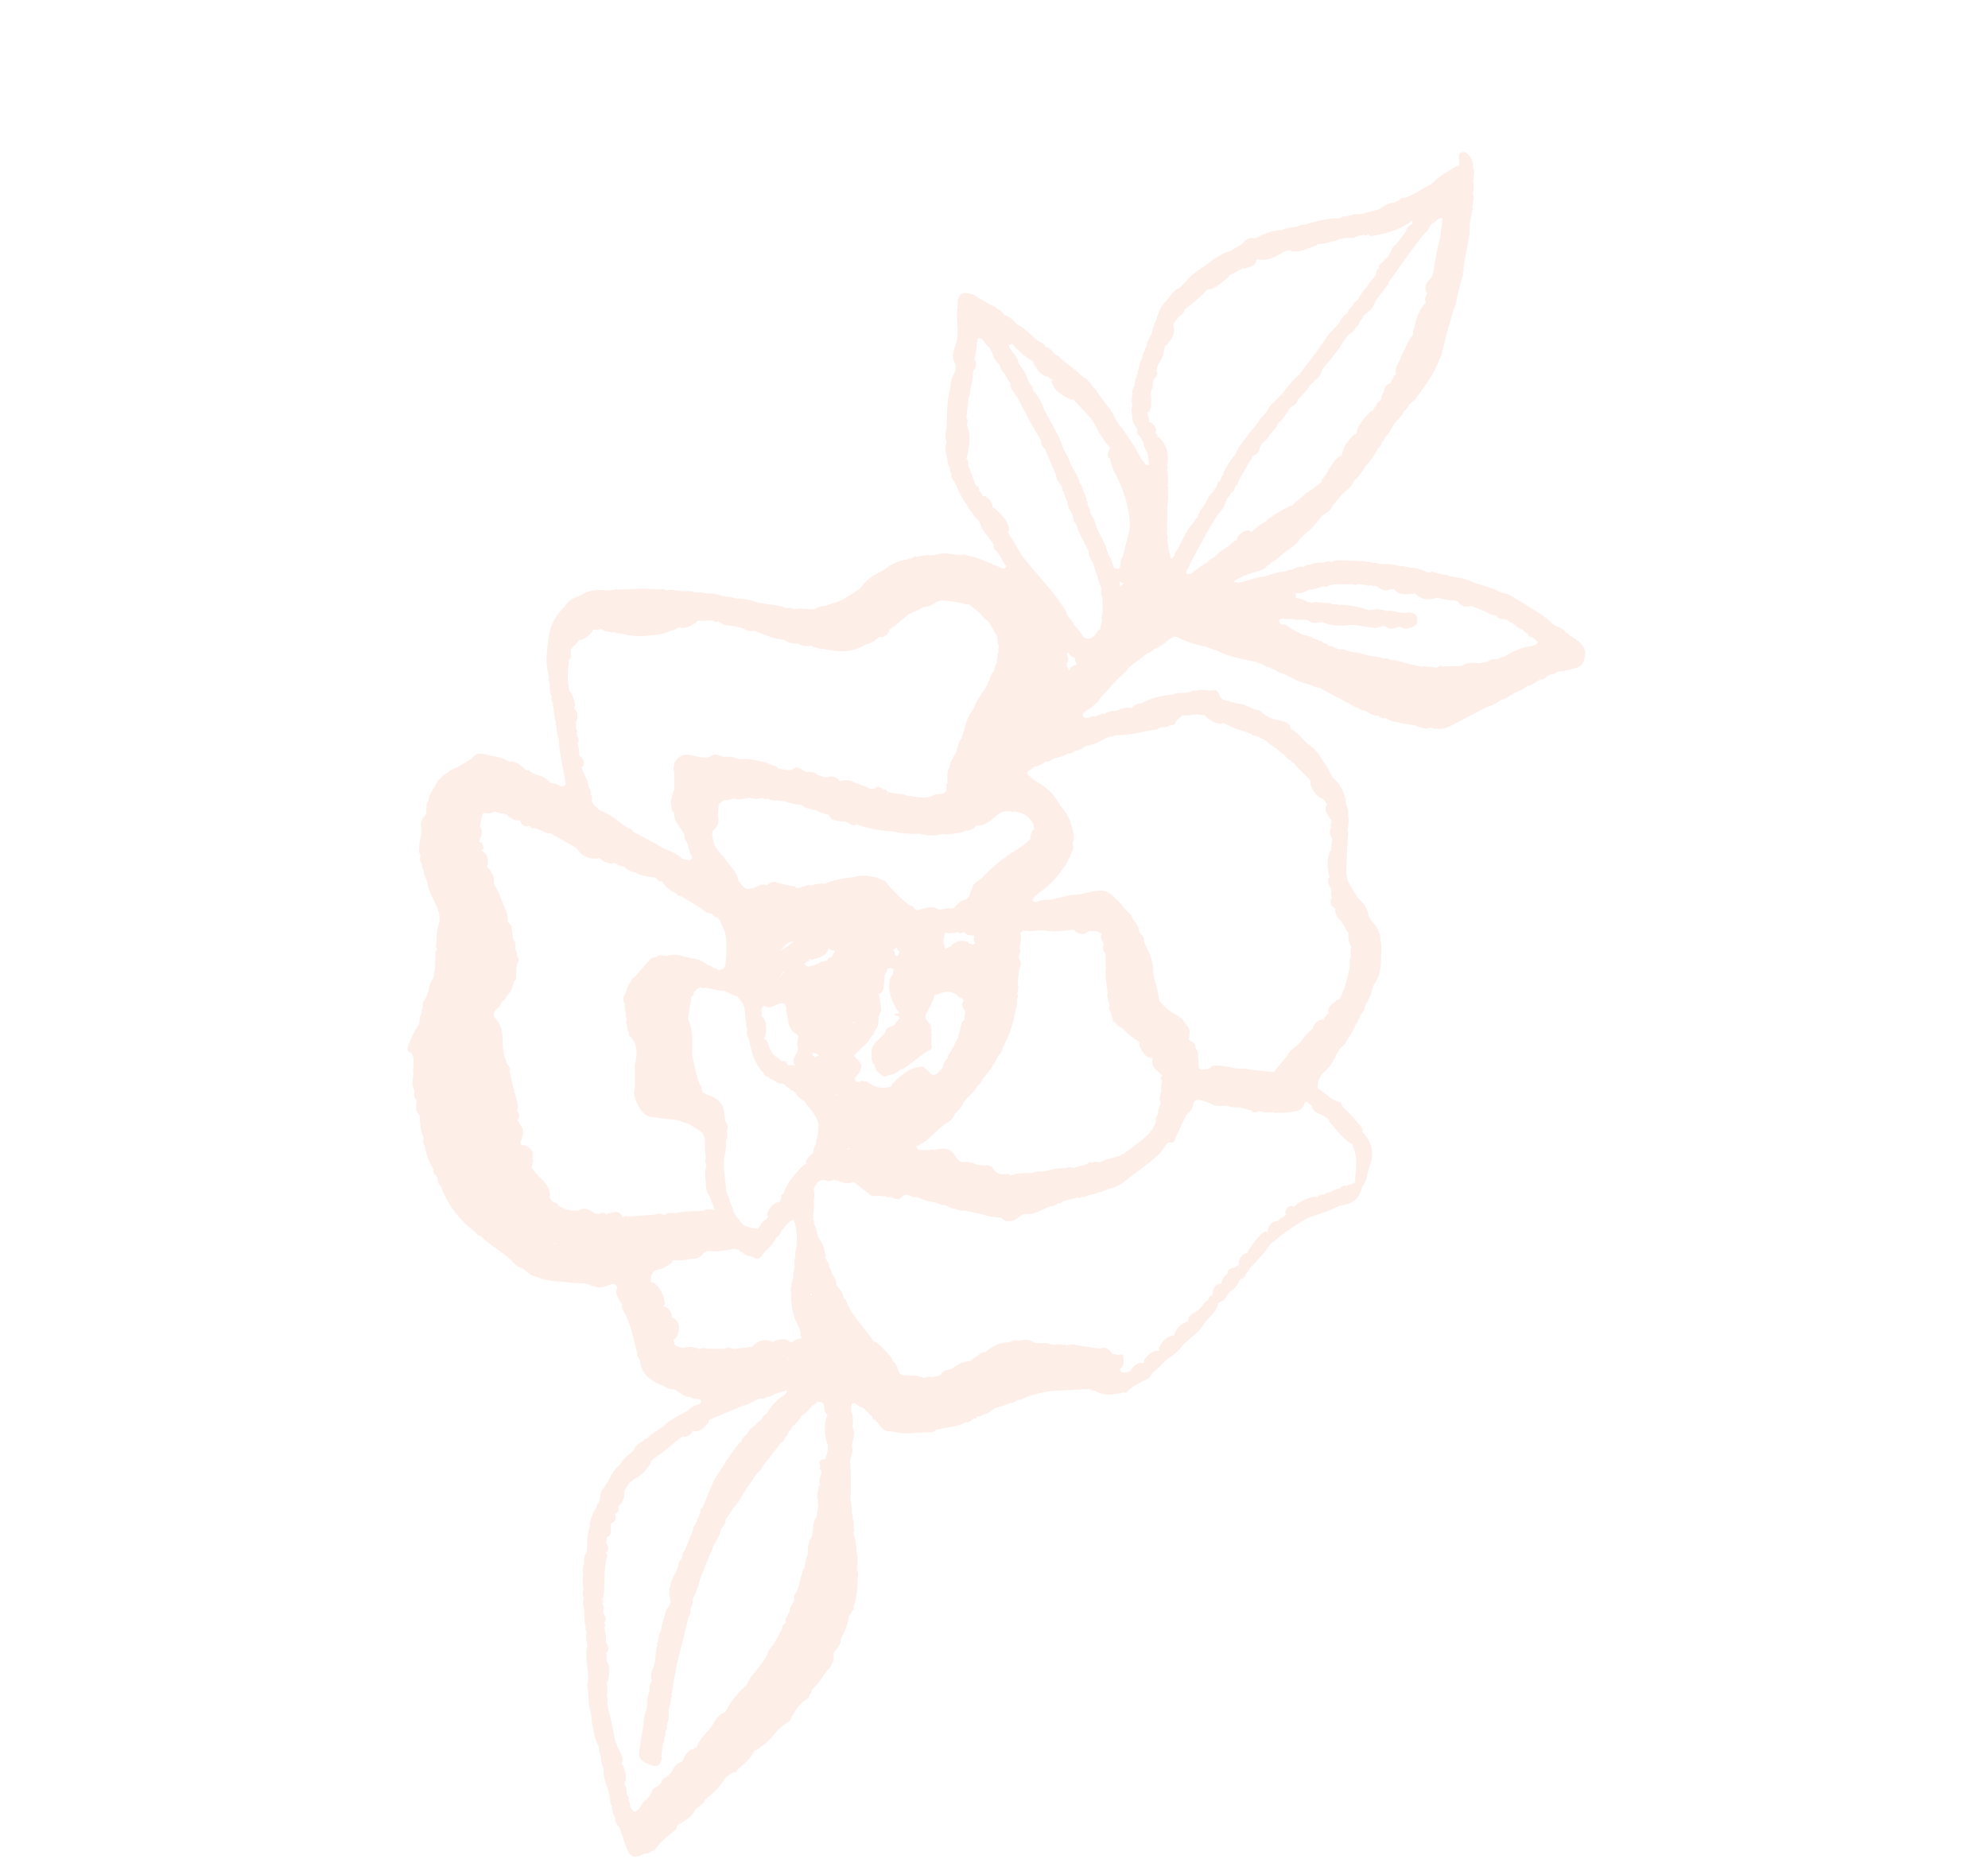 <svg xmlns="http://www.w3.org/2000/svg" xmlns:xlink="http://www.w3.org/1999/xlink" width="1006.049" height="942.924" viewBox="0 0 1006.049 942.924">
  <defs>
    <clipPath id="clip-path">
      <rect id="Retângulo_7" data-name="Retângulo 7" width="856.199" height="535.477" fill="#f9c5b3"/>
    </clipPath>
  </defs>
  <g id="ROSA_BG_02" transform="matrix(0.799, -0.602, 0.602, 0.799, 0, 515.273)" opacity="0.3">
    <g id="Grupo_11" data-name="Grupo 11" clip-path="url(#clip-path)">
      <path id="Caminho_37" data-name="Caminho 37" d="M853.992,95.11c-1.621-.53-2.254,1.025-3.057,1.979a17.177,17.177,0,0,0-1.443,2.4c-5.343-.8-10.69-1.566-16.115-.872l-1.171.038h0c-5-.861-10.175-.72-15.024-2.515a2.218,2.218,0,0,0-2.479-.749l-3.174-.411c-2.481-1.946-5.545-1.553-8.379-2.081l-8.027-3.349c-1.964-.644-3.2-2.728-5.478-2.754a1.71,1.71,0,0,0-1.564-.726l-.184-.127c-.734-1.287-2.045-1.129-3.23-1.3-4.832-3.859-10.5-6.031-16.233-8.09a2.225,2.225,0,0,0-2.308-1.011.636.636,0,0,0-.791-.35c-2.433-1.163-4.64-2.817-7.343-3.393a28.493,28.493,0,0,0-12.855-4.511,1.183,1.183,0,0,0-.933-.42c-1.2-1.369-2.636-2.3-4.526-1.908-3.093.644-6.119-.289-9.179-.259-5.254-2.5-10.9-1.627-16.41-1.9v0l0,0-2.541-.144h0l-1.213-.057c-3.883-.114-7.62.9-11.416,1.462-3.288-1.017-6.271.6-9.384,1.093a19.335,19.335,0,0,0-9.32,4.419,30.673,30.673,0,0,0-6.862,4.682h0a1.582,1.582,0,0,0-1.475.848.7.7,0,0,0-.865.382,6.35,6.35,0,0,0-3.442,2.294l-.044.019a1.249,1.249,0,0,0-1.41.815,7.725,7.725,0,0,0-3.72,2.368h0c-2.064.764-3.509,2.41-5.22,3.676v0a1.36,1.36,0,0,0-1.152,1.211l-.116.1a1.123,1.123,0,0,0-1.243.954,3.7,3.7,0,0,0-2.214,1.511,1.476,1.476,0,0,0-1.116,1.163c-1.542.65-3.039,1.355-3.79,3-1.218,1.032-2.471,2.036-2.9,3.691h0a1.22,1.22,0,0,0-.641.869,10.332,10.332,0,0,0-3.477,4.663c-1.509,1.77-1.715,3.908-1.713,6.1-.116.365-.234.732-.35,1.1l-.241-.063c-.952.551-.943,1.376-.652,2.283h0q-.04,1.146-.08,2.291l-.433,2.367c-1.348,1.81-1.083,4.106-1.846,6.092q-1.334,2.17-2.667,4.342l-1.224-1.2.086-3.233c.03-.4.059-.808.089-1.211a118.112,118.112,0,0,0,1.283-22.147.52.52,0,0,0,.112-.8h0c1.462-4.68.72-9.5.945-14.266q-.043-1.123-.084-2.249a4.872,4.872,0,0,0-.1-3.458c.2-2.437.262-4.859-.922-7.117h0a113.018,113.018,0,0,0-3.359-13.768l0,0v0c-.084-1.293-.082-2.606-1.061-3.632-.371-1.945.266-4.123-1.342-5.78l0,0,0,0c-.186-1.331.182-2.809-1.042-3.861a.44.44,0,0,0-.12-.7c-1.409-4.22-1.407-8.81-3.378-12.884h0c-.909-2.671-.456-5.756-2.454-8.1-.291-1.561.015-3.264-1.1-4.627a7.305,7.305,0,0,0-2.074-4.589,12.442,12.442,0,0,0-1.715-4.545,1.319,1.319,0,0,0-.783-1.376v0c-.047-2.254-1.363-3.817-2.851-5.309-1.718-1.722-3.471-2.076-5.36-.295a1.509,1.509,0,0,0-1.133,1.179,2.5,2.5,0,0,0-1.507,1.869h0l-.939.6-3.326,4.467c-2.287,3.473-4.246,6.978-8.012,9.495-2.532,1.694-6,3.766-6.014,7.868a8.284,8.284,0,0,1-3.731,3.442,15.132,15.132,0,0,0-5.682,4.651C569.654,39.195,565.8,45.7,560.7,51.05c-1.979.979-2.1,3.266-3.351,4.758-2.56,1.6-3.247,4.435-4.514,6.885a6.214,6.214,0,0,0-1.448,4.475,2.084,2.084,0,0,0-1.2,2.344c-1.545,1.188-1.171,2.922-1.275,4.518-.922,4.286-2.119,8.531-2.04,12.975a9.648,9.648,0,0,0-.135,4.492c-.511,1.992.042,3.959.139,5.938a.647.647,0,0,0-.215.852c-1.342,3.1-.848,6.358-.863,9.575q-.108,1.7-.213,3.393v0a3.156,3.156,0,0,0-.762,3.385c-.021.49-.044.983-.065,1.473l0,0h0c.335,2.6-1.078,5.1-.471,7.725q-1,.088-2.007.173c-3.323-5.5-6.062-11.38-10.447-16.2a3.336,3.336,0,0,0-2.346-2.233l-.063-.063h0c-3.431-2.676-5.976-6.524-10.407-7.883l-2.243-1.4c-1.336-1.443-3.136-2.148-4.821-3.039l-1.025-.473a2.168,2.168,0,0,0-2.344-.935l-1.142-.308a.952.952,0,0,0-1.2-.614A23.282,23.282,0,0,0,493.527,88c-4.609-.783-9.219-1.568-13.844-.1-.47.112-.937.222-1.4.335l0,0,0,0c-5.037-.441-10.175-.188-15-2.121l-4.746-1.631C457,82.9,454.687,83.319,452.937,82.3c-2.526-1.654-4.342-4.222-7.132-5.531a.486.486,0,0,0-.644-.348,3.541,3.541,0,0,0-2.583-2.553c-2.674-4.488-6.873-7.62-10.225-11.508a26.121,26.121,0,0,0-7.293-7.843c-.715-1.633-2.218-2.57-3.366-3.819-2.372-2.247-3.678-5.543-6.873-6.98a15.12,15.12,0,0,0-4.784-4.383l.124-.207a11.415,11.415,0,0,0-3.61-3.163l-3.4-3.165a7.684,7.684,0,0,0-3.627-2.61c-.555-.954-1.051-1.962-2.2-2.361l-7.092-5.862-10.242-7.086a1.247,1.247,0,0,0-1.424-.8l-3.551-2.446A18.187,18.187,0,0,0,362.4,5.873a11.2,11.2,0,0,0-9.244-.146,23.72,23.72,0,0,0-15.133,7.079v0c-4.583,4.452-9.09,8.966-11.684,14.971q-.622,1.109-1.241,2.216a1.085,1.085,0,0,0-.825,1.327.869.869,0,0,0-.365.968,14,14,0,0,0-3.252,6.02,2.281,2.281,0,0,0-1.218,2.235q-1.648,2.954-3.292,5.908a.883.883,0,0,0-.3.985c-.838.58-.935,1.526-1.188,2.4a1.05,1.05,0,0,0-.8,1.237,2.685,2.685,0,0,0-.528.96c-1.585,1.716-1.95,4.051-3.047,6.012-4.26,6.168-6.91,13.194-10.5,19.717.114.084.23.165.346.247-.023.01-.042.025-.067.034l-.279-.281c-1.65.54-2.538-.388-3.108-1.716a6.09,6.09,0,0,0-2.418-3.083c-.574-2.249-.914-4.581-2.327-6.531a14.1,14.1,0,0,1-2.754-5.011c.082-.806-.31-1.116-1.064-1.044-.876-3.425-.861-7.3-4.63-9.282-1.112-4.028-4.454-6.423-6.78-9.571-2.072-2.8-4.056-3.7-7.174-2.745l-5.457-.534c-2.847-.015-5.493-1.54-8.4-1.129a9.5,9.5,0,0,0-4.676.131h0c-2.218.011-4,1.3-5.965,2.045l-.006,0a.774.774,0,0,0-.914.357c-1.823.66-3.667,1.289-4.777,3.06h0c-2.866.475-3.416,3.672-5.685,4.849a6.14,6.14,0,0,0-5.17,3.172c-1.821,3.61-5.53,5.294-7.533,8.558-1.142.671-1.285,1.853-1.526,2.984-1.2,1.023-2.175,2.165-2.049,3.887a6.131,6.131,0,0,0-1.31,3.317c-1.581,1.656-1.31,4-2.2,5.91a23.2,23.2,0,0,0-2.5,7.9c-.937,4.668-1.528,9.5-5.809,12.627-2.825,1.848-4.651,4.661-6.864,7.1-1.023.509-1.044,1.494-1.165,2.433a2.331,2.331,0,0,0-2.157,1.4q-2.307,2.78-4.615,5.56-1.765,1.714-3.53,3.431v0h0c-2.469.354-4.02,2.2-5.843,3.6q-1.728,1.109-3.456,2.216v0h0a4.138,4.138,0,0,0-3.486,2.49v0h0a3.871,3.871,0,0,0-2.424,2.2c-2,.644-3.165,2.289-4.486,3.747h0c-3.777.882-6.967,3.017-10.257,4.9-1.667.956-3.385,2.137-1.566,4.437l.011.027h0a.517.517,0,0,0-.186.743c-.758,3.473-4.043,5.273-5.488,8.291-2.038,1.983-4.283,3.824-4.642,6.929a6.154,6.154,0,0,0-2.245,4.693c-1.38,2.123-4.073,3.638-3.172,6.824-2.156,3.271-4.442,6.476-5.2,10.447a4.142,4.142,0,0,0-2.1,3.629,26.449,26.449,0,0,0-3.133,9.158l-.587,3.256a2.09,2.09,0,0,0-.77,2.488q0,.687-.009,1.37h0c-.7,1.428-1.572,2.808-1.161,4.518-.112.393-.222.785-.335,1.177l0,0,0,0a49.086,49.086,0,0,0,.125,27.758h0l0,0c.087,1.3.044,2.638,1.131,3.625.139.93.207,1.876.426,2.787,1.5,6.254,4.079,12.222,4.76,18.7a5.987,5.987,0,0,0,1.728,4.106c.8,2.863,1.192,5.9,3.383,8.181h0c2.828,5.185,7.71,8.432,11.766,12.46l5.817,4.9a1.173,1.173,0,0,0,1.158,1.144,2.773,2.773,0,0,0,1.23,2.258h0c1.511,2.823,4.222,3.767,7.058,4.52h0c1.61.494,2.684,1.34,2.112,3.254-3.406,1.924-2.638,5.482-3.319,8.474a4.136,4.136,0,0,0-1.3,3.112c-.663,5.03-2.524,9.689-4.461,14.321q-1.411,3.376-2.821,6.75c-1.011.949-1,2.171-.909,3.414-4.176,6.225-1.935,11.954,1.359,17.6.935,1.707,1.34,3.792,3.368,4.722,1.631,2.749,1.545,6.421,4.545,8.432v0c.217,1.618,1.682,2.239,2.579,3.323,1.218,1.469-.257,1.692-1.222,2.06a13.069,13.069,0,0,0-7.035-.871l-1.15-.3h0c-4.279-.433-8.512-1.538-12.865-.869l-6.786-.22a6.961,6.961,0,0,0-3.537.205,2.9,2.9,0,0,0-2.34-.215c-2.384-.068-4.841-.652-6.978.994v0l0,0c-3.1.175-6.248-.025-9.17,1.348a24.71,24.71,0,0,0-10.538,3.368,7.511,7.511,0,0,0-3.458,1.329c-2.528.087-4.062,1.77-5.575,3.482l-1.312.975a2.259,2.259,0,0,0-2.275,1.211c-1.654.6-3.444.933-4.7,2.338a1.5,1.5,0,0,0-1.456.992c-1.047.494-2.049,1.034-2.268,2.334h0c-4,2.2-6.231,6.157-9.274,9.307A7.61,7.61,0,0,0,70,398.147h0c-1.851.846-2.828,2.469-3.716,4.172-1.969,1.625-3.089,3.87-4.368,6a5.231,5.231,0,0,0-2.427,3.446,10.966,10.966,0,0,0-3.353,4.725c-1.591,2.636-3.853,4.866-4.8,7.9a.987.987,0,0,0-.793,1.289,1.369,1.369,0,0,0-.393,1.023h0a9.821,9.821,0,0,0-3.292,4.76h0v0a.589.589,0,0,0-.209.266c-.308.393-.618.789-.926,1.18v0c-4.315,3.75-6.168,9.23-9.563,13.627a8.134,8.134,0,0,0-2.96,3.631c-2.133,3.382-4.716,6.507-5.948,10.405h0c-1.123,2.353-3.045,4.271-3.731,6.862a23.37,23.37,0,0,0-3.357,9.356,10.665,10.665,0,0,0-2.218,4.589,13.377,13.377,0,0,0-2.557,5.761l0,0h0c-3.813,3.9-3.908,9.559-6.6,13.994a.894.894,0,0,0-.483.924,2.785,2.785,0,0,0-.855,2.57c-1.515,1.561-1.964,3.56-2.31,5.6l0,0h0a5.638,5.638,0,0,0-1.213,4.819c-.059.363-.116.726-.175,1.089-1.068,3.262-2.235,6.5-3.184,9.791-1.5,5.22-.143,7.044,5.644,7.879.878,1.152,2.142,1.057,3.382,1.042.5.217,1.11.734,1.5.6,4.7-1.585,9.567-1.667,14.437-1.789a2.08,2.08,0,0,0,1.834-1.1,1.21,1.21,0,0,0,.741-.177c4.043.338,8.111,1.025,11.981-.9,2.351-.475,4.935.471,7.1-1.15a37.833,37.833,0,0,0,14.766-2.559l4.554.093c.749.827,1.561,1.125,2.505.293,4.281-.306,8.628-.285,12.534-2.482,5.587,1.087,10.991.006,16.372-1.369l3.767-.177,0,0v0c1.891.217,3.811.61,5.436-.857,3.885-1.414,7.695-3.165,12.028-2.469a2.053,2.053,0,0,0,1.9-1.032v0h0a3.366,3.366,0,0,0,2.646-1.329l0,0,0,0c4.414-.2,8.339-2.287,12.559-3.237a8.748,8.748,0,0,0,6.991-4.6c2.154-1.521,5.423-.783,7.006-3.461,3.155-1.846,6.662-3.144,9.232-5.906.582-.086,1.047-.3,1.11-.981l3.69-1.441c.7.059,1.082-.243,1.1-.962l.021-.023a38.637,38.637,0,0,0,10.493-10.517,5.37,5.37,0,0,0,2.315-3.421,1.272,1.272,0,0,0,.985-1.141,17.922,17.922,0,0,0,4.638-7.067c.981-.428,1.139-1.374,1.416-2.247,1.73-1.629,1.973-4.018,3.066-5.974l.042-.03a.909.909,0,0,0,1.013-1.1c.975-1.483,2.56-2.616,2.652-4.608a3.127,3.127,0,0,0,1.319-2.275,21.97,21.97,0,0,0,3.452-5.763,149.91,149.91,0,0,0,11.3-15.207c1.447-2.321,4.611-3.011,5.537-5.83,2.043-2.712,5.792-4.083,6.305-8a14.523,14.523,0,0,0,4.4-6.986q.547-.687,1.091-1.374l1.245-1.095a2.612,2.612,0,0,0,1.04.148c1.044,1.412.884,3.423,2.311,4.644q.553,3.444,1.108,6.889c-.958.407-.713.867-.059,1.346,1.14,3.007-.975,6.822,2.3,9.3,2.526,2.112,4.332,5,7.246,6.689l.219.038a.64.64,0,0,0,.711.646c.021,0,.03.015.053.015l0,0,5.94,4.009c1.762,1.2,3.328,2.889,5.8,2.351a1.141,1.141,0,0,0,1.213.783c4.184,1.726,7.829,4.783,12.583,5.106,1.006,1.171,2.3,1.177,3.663.9a1.15,1.15,0,0,0,1.047.26v0c.464.711.9.92,1.249-.07,1.034.618,2.023,1.355,3.336,1.186,2.209,1.205,4.623,1.034,7.01,1.034a32.366,32.366,0,0,0,7.875,2.6c1.1,1.049,2.464.973,3.83.886l.029.011a2.037,2.037,0,0,0,2.249,1.118,62.509,62.509,0,0,1,10.333,3.724l3.61,2.022q8.069,5.4,16.136,10.808a2.436,2.436,0,0,0,1.255,1.971,14.9,14.9,0,0,0,8.143,8.073c.711.454,1.264,1.234,2.262,1.1a1.216,1.216,0,0,0,.983.393c.222.665.608,1.061,1.372.814v0l0,0a31.514,31.514,0,0,1,9.671.572c1.737.466,3.728,1.04,5.541-.129a.92.92,0,0,0,.992-.4c3.522.283,6.927-.758,10.407-.931A26.857,26.857,0,0,0,379,492.069h0c4.993-.623,10.175-.013,14.914-2.294a1.144,1.144,0,0,0,1-.264c3.634-.673,7.466-.747,10.405-3.488.378,0,.758,0,1.139,0,2.555,1.19,4.646-.5,6.91-1.112a10.209,10.209,0,0,0,7.056-1.38h0c1.346-1.294,3.45,1.139,4.636-.941a4.833,4.833,0,0,0,3.479-1.144l3.351-.336c4.313-.973,8.719-1.576,12.872-3.19q3.479-.077,6.955-.15v0a107.169,107.169,0,0,1,16.29,1.2c5.353,1.737,10.639,3.7,16.235,4.581,5.262,3.484,10.287,3.266,15.06-.956,3.792-.766,5.95-4.035,9.027-5.906,6.02-3.657,8.3-9.122,7.383-16.018,1.707-1.289,1.059-3.045.941-4.7a57.7,57.7,0,0,0-.566-7.322c-.452-2.237-.806-4.355.057-6.531,0-.006-.327-.141-.5-.215l-2.555-4.6a6.261,6.261,0,0,0-.926-3.733l0-.006a.618.618,0,0,0-.194-.884,2.987,2.987,0,0,0-.956-2.595.481.481,0,0,0,.023-.692,9.51,9.51,0,0,1,8.392-4.57l.428.059.306-.3c4.76-.169,8.386-3.564,12.871-4.518a7.094,7.094,0,0,0,4.528-1.344l1.175-.192v0c2.33-1.083,4.874-1.711,6.972-3.285a3,3,0,0,0,2.3-1.112,2.652,2.652,0,0,0,2.334-1.156c1.73-.376,3.515-.644,4.57-2.34l.042-.04a27.48,27.48,0,0,0,9.438-5.526v0a21.759,21.759,0,0,0,11.386-8.394c2.262-2.844,4.935-5.4,6.147-8.968a2.426,2.426,0,0,0,1.04-2.452c2.026-3.212-.046-6.9,1.173-10.2,2.116-3.418,1.494-7.094,1.023-10.759l.952-8.1v0q.24-1.135.477-2.27l2.165-3.693v0h0l11.416-13.808h0a3.328,3.328,0,0,0,1.38-2.2c1.861-1.716,3.786-3.382,4.762-5.824,2.235-1.73,2.243-4.583,3.448-6.832a1.259,1.259,0,0,0,.876-1.41,3.423,3.423,0,0,0,.475-1.236,18.969,18.969,0,0,0,.544-10.42c.361-2.479.912-4.948,1.042-7.438.232-4.5,1.042-9.059-.823-13.437-.758-3.855-.485-7.917-2.323-11.553,1.625-3.066-.454-5.014-2.133-7.086a16.55,16.55,0,0,1-4.687-9.162v0a4.091,4.091,0,0,0-1.616-2.3h0c-1.7-2.8-2.908-5.934-5.554-8.08q-2.284-2.994-4.571-5.984-.088-1.058-.177-2.118c.639-1.73.954-3.745-.92-4.572-2.711-1.2-4.068-4.121-6.951-4.938a2.943,2.943,0,0,0-2.285-1.173c-3.106-.833-5.06-3.83-8.3-4.425-4.708-2.781-9.567-5.174-15.089-5.862a6.245,6.245,0,0,0-5.721-1.091,5.584,5.584,0,0,0-2.45-2.034,12.249,12.249,0,0,0-4.49-1.549,10.332,10.332,0,0,0-5.837-2.363c-1.207-1.623-3.393-1.061-4.834-2.163h0c-.815-1.277-2.515-.66-3.473-1.61-1.08-1.07-1.724-2.146.167-3.066,3.925.032,7.908.713,11.677-1.028l2.224-.295,9.586-1.872c2.6-.595,5.395,0,7.9-1.234l2.3-.154v0h10.373a7.7,7.7,0,0,0,4.309.209l0,0v0c1.464,1.249,3.243.441,4.828.764,2.619.532,5.632-1.026,7.877,1.452a1.021,1.021,0,0,0,.392,1,48.525,48.525,0,0,0,6.643,9.941,1.154,1.154,0,0,0,.34.42c2.026,1.631,2.671,4.265,4.421,6.1,2.5,5.621,6.689,10.014,10.62,14.593l2.311,2.585a1.386,1.386,0,0,0,1.006,1.574v0a.459.459,0,0,0,.336.663,5.905,5.905,0,0,0,2.091,3.591,2.513,2.513,0,0,0,1.274,2.23l.006.017c.336,2.4,1.92,4.132,3.19,6.035a2.951,2.951,0,0,0,1.1,2.268c1.2,3.577,3.621,6.4,5.82,9.35l0-.01,0,.011a6.983,6.983,0,0,0,2.484,3.441v0l3.53,7.949,3.866,8.041a6.459,6.459,0,0,0,1.935,3.606,5.829,5.829,0,0,0,2.14,3.762.632.632,0,0,0,.363.736c.574,1.965,1.361,3.79,3.212,4.923.43,1.376.648,2.908,2.433,3.279.648,2.973,3.095,4.722,4.752,7.008l5.6,5.856,0,0a.963.963,0,0,0,.331.935c1.065,1.6,2.178,3.14,4.193,3.644l0,0,1.237,1.353,0,0a1.276,1.276,0,0,0,1.294.931,1.243,1.243,0,0,0,1.179,1.116c1.878,1.8,4.368,1.941,6.71,2.484l18.767,3.142,0,0v0a21.76,21.76,0,0,0,8.179,1.4,6.753,6.753,0,0,0,4.6.945v0a3.085,3.085,0,0,0,2.361.133,20.018,20.018,0,0,0,7.792,1.357c2.275,1.386,4.879.842,7.322,1.249a3.06,3.06,0,0,0,3.406.795q1.132.183,2.264.361a3.874,3.874,0,0,0,3.543.918l.019.006c2.431,1.825,5.292,2.758,8.037,3.954s5.077.863,7.13-1.323a5.677,5.677,0,0,0,2.443-3.61v0c1.137-3.034-.182-5.71-1.22-8.428a.761.761,0,0,0-.276-.941q-.143-.73-.283-1.46c.211-.528.093-.9-.492-1.066.12-2.654-1.407-4.7-2.536-6.9h0c-1.255-7.351-4.167-14.144-7.024-20.955v0c-1-3-2.041-5.976-4.484-8.185-1.64-4.207-4.551-7.6-7.145-11.2h0q-.539-.77-1.078-1.538h0l0,0c-1.772-4.155-5.233-6.982-8.082-10.291l0,0,0,0-.1.006a1.011,1.011,0,0,0-.9-1.312q-1.953-2.315-3.9-4.63c-.057-.675-.43-.912-1.074-.776a1.539,1.539,0,0,0-.945-.335c-1.7-2.834-3.15-5.856-6-7.811-1.1-1.315-2.013-2.811-3.617-3.621-1.988-3.068-4.891-5.163-7.755-7.3a4.8,4.8,0,0,0-2.1-2.252c-3.041-3.958-7.233-6.643-10.915-9.894a1.017,1.017,0,0,0-.96-.43,1.219,1.219,0,0,0-1.253-1.013l1.22,1.015v0a7.435,7.435,0,0,1-1.218-1.019l-.063-.04a.936.936,0,0,0-1.051-.789l0,0,0,0a2.908,2.908,0,0,0-2.256-.783,4.07,4.07,0,0,0-3.446-2.209c-1.836-1.388-3.536-3.024-6-3.26-.882-1.11-2.127-1.129-3.382-1.12a5.978,5.978,0,0,0-4.855-2.152h0c-1.123-.388-1.886-1.661-3.3-1.35q-1.212-.65-2.422-1.3c-2.439-1.705-5.4-2.091-8.075-3.211-3.576-2.23-7.634-3.338-11.485-4.923a3.641,3.641,0,0,1-1.215-.968l0,0a4.327,4.327,0,0,0-1.874-1.4,15.662,15.662,0,0,1,3.169.1l2.1.386a.819.819,0,0,0,1.064.03,4.54,4.54,0,0,0,1.648.694c3.79.688,7.092,3.619,11.285,2.456a2.725,2.725,0,0,0,2.363-.021c2.72.585,5.436.133,8.151-.034v0l0,0c3.553,0,7.157.633,10.588-.865l2.114-.285,1.209-.1v0l0,0c4.37.16,8.478-1.2,12.648-2.19,2.4.015,4.893.833,7.094-.84l6.9-1.543c3.131-.572,6.489-.023,9.35-1.91q1.109-.177,2.22-.352a25.361,25.361,0,0,0,6.957-2.209,25.661,25.661,0,0,0,8.136-2.285,3.417,3.417,0,0,0,2.3-1.2,3.883,3.883,0,0,0,3.492-1.146c1.3.049,2.311-.72,3.414-1.228h0c1.743.15,3.163-.861,4.735-1.319v0l0,0,2.34-1.161c2.749-.561,5.626-.641,8.1-2.2a5.964,5.964,0,0,0,3.663-.933l2.091-.308a2.909,2.909,0,0,0,2.414-.182l0,0,0,0c7.582-2.31,15.323-4.218,21.989-8.814a8.166,8.166,0,0,0,3.731-2.425.692.692,0,0,1-.738-.133c.017-.027.023-.053.04-.08l.027.03c.226.059.449.122.673.182q2.783-2.315,5.569-4.629h0q5.249-3.969,10.5-7.936a45.809,45.809,0,0,0,7.978-6.269q2.891-2.261,5.784-4.52a4.473,4.473,0,0,0,2.222-2.306l.057-.036a1.084,1.084,0,0,0,1.173-1.03l2.359-2.361,6.05-5.48c2.38-2.262,5.014-4.279,6.813-7.1l.118,0c1.532-2.319,3.885-3.813,5.784-5.763h0a1.439,1.439,0,0,0,1.049-1.241c1.623-1.9,3.938-3.233,4.7-5.826a3.544,3.544,0,0,0,2.076-2.422l.046-.068a2.428,2.428,0,0,0,1.363-2.129l.025.072a1.475,1.475,0,0,0,1.186-1.131,8.82,8.82,0,0,0,3.235-4.834c1.564-1.348,1.85-3.256,1.986-5.109.127-1.728-.253-3.517-2.184-4.148m-70.456,67.107c.011.034.038.076.051.112-.042.006-.08,0-.124,0a1.07,1.07,0,0,1,.072-.116m-11.58.221c-.017-.019-.027-.034-.044-.053l.051,0-.008.051m20.911-11.717,0-.029v0l.046.042c-.017-.006-.032-.008-.048-.011m8.048.122h0c-.008.055,0,.108-.011.163l-.163-.025C800.8,150.93,800.852,150.9,800.915,150.842Zm-76.75-80.185c0,.061-.009.1-.008.156-.042-.032-.08-.067-.122-.1.046-.023.08-.038.129-.061m-39,6.117h.049q2.15-.656,4.3-1.313c1.678-.108,3.5.357,4.809-1.213v0l0,0a87.182,87.182,0,0,0,15.271-1.083,7.991,7.991,0,0,0,1.692.994c3.119.8,6.292.542,9.453.464A12.885,12.885,0,0,0,723,74.109a49.233,49.233,0,0,0,7.335,1.1,8.212,8.212,0,0,0,.821.8c2.445.833,4.859,2.45,7.379.165.217-.2.321-.148.58.146,3.119,3.553,7.482,4.1,11.751,4.874a6.794,6.794,0,0,0,.968-.165,14.4,14.4,0,0,0,3.182,1.22,4.767,4.767,0,0,0-.006.639c3.138,3.821,7.907,4.155,12.127,5.661a3.745,3.745,0,0,0,.616-.369,25.257,25.257,0,0,0,7.364,3.678c.96.9,2.213.928,3.4,1.135l3.131,1.671c.053.091.091.186.15.274a1.78,1.78,0,0,0,.937.489,6.224,6.224,0,0,0,4.14,1.981l2.532,1.19a1.916,1.916,0,0,0,2.167,1.133c-.013.027-.023.055-.036.084a1.825,1.825,0,0,0,.348,1.492c6.7,3.646,13.686,6.374,21.47,6.345-.006.021-.01.046-.013.067a4.673,4.673,0,0,1-.886,1.247c-1.64.093-3.456-.6-4.745,1.064l-6.769,2a2.285,2.285,0,0,0-1.285.38h0c-3.416-.614-5.621,3.167-9.052,2.494-1.34,1.258-3.5-.331-4.716,1.353l.162-.07a1.187,1.187,0,0,0-.6.711,1.594,1.594,0,0,0-1.96.295c-2.1,2.665-5.7,1.652-8.193,3.345a29.9,29.9,0,0,0-8.006,2.532l-1.262.135a2.422,2.422,0,0,0-2.477.7c-1.557.236-3.159.317-4.467,1.367a10.223,10.223,0,0,0-5.788,1.306c-3.435,1.1-7.054,1.006-10.559,2.3-7.14,2.635-14.585,4.444-21.905,6.594a2.5,2.5,0,0,0,.268.593,3.2,3.2,0,0,0-.363.1.526.526,0,0,1,.1-.7,55.851,55.851,0,0,0-12.774,2.638q-1.143.1-2.285.2c-2.642.812-5.558.321-8.075,1.715-2.7,1.37-5.925.91-8.556,2.494h0a.473.473,0,0,0-.72.2l-5.921,1.26v0c-3.895,1.466-8.143,1.964-11.715,4.307v-.049q-.961.225-1.922.449c-3.271,1.209-6.788,1.872-9.514,4.29-.9.2-1.846.31-2.365,1.236l.144.224c-.019.025-.04.04-.059.063L657,154.21c-1.245.124-2.541.11-3.435,1.224l.144.205,0,0c-.048-.07-.1-.141-.143-.209l-3.46,1.142c-3.357.515-6.176,2.53-9.413,3.38a11.951,11.951,0,0,0-4.524,2.372q-.579.023-1.154.042l-1.169.236q-.8.382-1.587.766h0c-5.349.84-9.711,4.119-14.665,5.938-1.656,0-2.6,2.463-4.589,1.313a3.311,3.311,0,0,0,.184-1.078,1.158,1.158,0,0,0,.724-1.38h0q1.235-2.272,2.467-4.549a.934.934,0,0,0,.319-.971,5.4,5.4,0,0,0,2.27-3.551,3.592,3.592,0,0,0,2.049-2.543l.036-.048a.884.884,0,0,0,.88-1.023,19.674,19.674,0,0,0,3.733-4.874c2.513-2.878,5.332-5.509,7.185-8.917l0,0h0a1.274,1.274,0,0,0,.964-1.353,26.025,26.025,0,0,0,4.8-6.927v0h0c.971-.314,1.175-1.152,1.361-2l-.055-.1a2.123,2.123,0,0,0,.5.061c3.711-3.684,5.558-8.014,4.612-13.315a1.989,1.989,0,0,0-.681-.747c.027,0,.053-.011.08-.011l.011-.008c.549-.2.869-.525.61-1.154l.057-.886a3.168,3.168,0,0,0,1.163-1.11,6.09,6.09,0,0,0-.158-4.847,3.855,3.855,0,0,0-.352-.407,13.054,13.054,0,0,0,2.005-4.2c2.8.192,3.921-2.03,5.375-3.769.287-.418.574-.834.835-1.27.135-.213.289-.412.424-.622a10.662,10.662,0,0,0,.812-1.277c.046-.1.074-.2.112-.3,2.11-1.028,3.589-2.84,5.29-4.378.253-.036.506-.07.758-.1,1.15-.255,2.258-.568,2.806-1.775a2.432,2.432,0,0,0-.167-.745,1.308,1.308,0,0,0,1.332-1.007l2.294-1.313v0l0,0c3.167-.966,5.516-3.155,7.921-5.262a5.487,5.487,0,0,0,.859.259c3.912-.755,7.389-2.1,8.75-6.354m22.9,61.332a8.975,8.975,0,0,0,.591,1.642,1.257,1.257,0,0,1-.591-1.642m4.769,7.008a4.2,4.2,0,0,1-2.005-1.848,7.255,7.255,0,0,0,2.005,1.848M650.2,162.606l-.017.029,0-.038.019.008h0l0,0m50.805,160.081h0l0,0h0v0M285.9,455.862l-.006-.008.011,0-.006,0v0M277.683,56.713l-.036.017.01-.038.027.021m123.066,89.315.152.272-.226.219-.03,0c.036-.162.07-.325.1-.489m20.7-86.229.023-.006c-.034.137-.078.262-.122.388.038-.125.066-.255.1-.382M486.54,95.1l.006,0-.006,0V95.1l-.089,0c.015-.025.032-.048.049-.072.015.023.023.046.04.068m66.1-23.2c-.021-.006-.034-.019-.057-.027.025-.017.044-.036.067-.055,0,.029-.01.055-.01.082l.03.036-.017.013-.013-.049M640.8,221.6l.067.034c-.021.017-.036.04-.057.057,0-.03-.008-.061-.01-.089l-.021-.034-.034,0,.034-.025v.023l.021.032M456.35,271.431l.038.038-.038-.038M231.273,66.033a1.806,1.806,0,0,1-.137.238,1.718,1.718,0,0,1,.051-.224c.029-.006.055-.006.086-.013M541,130.956c.017.025.036.044.055.067.051.118.137.316.139.316l0,0c-.16,0-.317-.008-.477-.013l.287-.367m-26.665,77.809v0c-.087.008-.175.01-.262.017a1.709,1.709,0,0,1,.221-.361c.013.112.021.217.042.342m23.207-24.008c.027-.015.057-.029.082-.044a2.3,2.3,0,0,0,.488-1.39c-.025-.143-.053-.283-.082-.424a3.216,3.216,0,0,0,.785-1.652,1.96,1.96,0,0,0,.407.059c1.439-.464,1.916-1.737,2.376-2.95.546-1.443.922-1.023,1.285-.492-.03.251-.061.5-.07.76a4.3,4.3,0,0,0,1.209,2.865c-.836,1-.969,2.365-1.511,3.518a4.624,4.624,0,0,0-4.387-.23c-.169.055-.338.112-.506.169-.019-.065-.051-.125-.076-.19m-5.946-60.127c0,.015,0,.038,0,.057a5.438,5.438,0,0,1-.585-.129,4.27,4.27,0,0,0,.587.072m-13.821,51.522.072.011c-.027.021-.047.034-.074.055l0-.067m8.208-8.923-.067.042v0l0,0c-.01-.034-.01-.07-.017-.106.027.023.059.042.086.063m9.5.971c-.053-.057-.108-.114-.161-.173h0c.034,0,.068,0,.1,0,.021.059.038.114.057.169m-8.438-47.365a.436.436,0,0,1-.042.042l.036-.044.006,0m-53.115,76.49.011.048h0l-.057,0c.017-.011.03-.03.048-.044M481.9,234.39c0-.025,0-.046,0-.07l-.008,0,.006,0,0,.008.061.03-.059.04m39.458-74.311c-.029,0-.051.006-.078,0,.013-.032.025-.065.038-.1l.04.1M417.229,196.027a49.338,49.338,0,0,0,10.342,9.28c2.54,2.96,5.206,5.756,9.059,7.02a16.868,16.868,0,0,0,4.813,3.454,3.685,3.685,0,0,0,.572.312c1.6.869,3.125,1.9,5.026,2.043,1.8,1.064,3.594,2.188,5.822,1.2,3.452,3.034,7.582,2.376,11.635,2.131q1.714.12,3.429.236l3.45,2.327a1.062,1.062,0,0,0,1.152,1.1l.006,0c3.518,3.264,4.956,7.115,3.83,11.688-.152.165-.316.312-.462.489a2,2,0,0,0-.177,1.015,6.4,6.4,0,0,0-4.811,2.781c-.046.1-.055.2-.1.3a70.827,70.827,0,0,1-10.219-.051,85.173,85.173,0,0,0-21.63.954v0c-2.346,0-4.834-.688-6.754,1.384-2.171.376-3.439,3.252-6.126,2.2-2.6-1.013-5.239-.24-7.864-.143-1.517-1.785-3.631-2.566-5.718-3.395-1.384-4.716-6.056-5.028-9.449-7.054-.361-1.173.1-2.583-1.013-3.543a59.58,59.58,0,0,1-2.642-16.018q-.029-.984-.061-1.965c-1.182-.992-1.45-2.551-2.321-3.735-2.6-2.9-5.212-5.784-9.1-7.008a46.349,46.349,0,0,0-11.548-5.63l-1.975-.439a14.6,14.6,0,0,0-5.984-3.412c-1.848-2.188-4.72-2.271-7.062-3.444-.019-.928.1-1.924-1.129-2.241l-4.955-5.891c-1.068-2.515-3.4-2.062-5.433-2.317h0a1.1,1.1,0,0,0-1.1-1.3c-.694-1.038-1.827-.89-2.842-1.047l-.006,0,0,0c-5.609-1.842-5.609-1.842-5.723-7.9,2.268-4.486.928-9.3,1.251-13.958a35.208,35.208,0,0,1-.084-8.126c1.12-2.062,1.593-4.518,3.65-6.014,2.511-.179,4.632-.738,6.026-3.306,1.139-2.1,2.971-3.824,4.5-5.716l3.406.049h0a6.619,6.619,0,0,0,3.728,1.865,1.213,1.213,0,0,0,.812.4c1.443,2.747,4.589,3.115,6.759,4.845A8.887,8.887,0,0,0,374.953,143a3.18,3.18,0,0,0,2.214,2.119c.557,2.241,2.728,3.02,4.092,4.53,2.684,1.908,3.748,5.292,6.5,7.14,1.49,1.139,1.049,3.442,2.7,4.48-.013.658.367.949.964,1.042l.044.063a1.132,1.132,0,0,0,1.017,1.264,28.016,28.016,0,0,0,4.391,6.668c-.07.112-.135.226-.2.338-.658,2.884,1.458,4.322,3.138,5.988a7.9,7.9,0,0,1,1.578,1.388,3.984,3.984,0,0,0,.776,1.175,4.7,4.7,0,0,1,.43,1.46c.585,1.085,1.264,1.983,2.54,1.665-.017.076-.032.143-.049.22a62.356,62.356,0,0,0,12.141,13.488m43.544,95.236.734-.074a5.783,5.783,0,0,1-.815.234c.544,3.2,2.279,5.02,5.689,4.916a2.8,2.8,0,0,0,.346-.325l0,.013a3.723,3.723,0,0,0,2.386,2.112,1.589,1.589,0,0,0,1.121,1.051,2.057,2.057,0,0,0-.217.283,1.892,1.892,0,0,0,.947,1.62c-.618.5-1.6.665-1.633,1.686q-.456,1.759-.912,3.522c-.31.228-.633.439-.935.681a3.7,3.7,0,0,0-1.266,2.84,2.134,2.134,0,0,0,.116.445l-4.406,6.335c-3.043,2.979-4.594,6.927-6.79,10.455-2.064,1.454-1.954,4.127-3.336,5.963a2.009,2.009,0,0,0-1.142,2.142.883.883,0,0,0-.184,1.044,3.828,3.828,0,0,0-.9,2.517c-.519.755-1.359,1.462-.354,2.437a8.064,8.064,0,0,0,1.241,4.63h0a38.54,38.54,0,0,0,2.471,10.323l.017.682a3.374,3.374,0,0,0-1.127,1.629c-.418,2.942-1.308,5.965,1.456,8.352a1.566,1.566,0,0,0,.665-.124l-.034.076c-3.7,2.578-2.6,6.113-1.9,9.569a2.591,2.591,0,0,0,.477.658c-1.479-.224-2.04.732-2.317,2.055a2.635,2.635,0,0,0,.11.247,12.029,12.029,0,0,0-3.306,3.821l0,0h0c-1.614,1.087-3.279,2.129-3.762,4.224-1.23,1.414-3.26,1.912-4.2,3.661-1.036.793-2.6.859-3.163,2.311-.958,1.315-2.617,1.454-3.855,2.3a31.986,31.986,0,0,1-9.476,1.336L413.5,396.9v0l-1.251-.046a1.11,1.11,0,0,0-1.085-.12l0-.061h0c-3.6-.829-6.687-3.239-10.5-3.44-1.093-.848-1.8-2.241-3.389-2.386a1.947,1.947,0,0,0-2.37-.945q-3.439-1.3-6.881-2.6a4.708,4.708,0,0,0-3.418-2.353l.006-.017c-3.093-2.684-6.953-3.975-10.521-5.8a6.886,6.886,0,0,0-4.463-2.348,26.006,26.006,0,0,0-9.3-5.607c-.116-.758-.3-1.591-1.04-1.88-3.116-1.23-4-3.671-3.895-6.737a1.994,1.994,0,0,0-.9-1.914c-.108-.779-.642-1.042-1.34-1.108q-1.753-1.7-3.507-3.389a9.51,9.51,0,0,0-3.935-4.454c-1.855-1.272-1.889-2.943-1.825-4.79.985-5.564-2.76-7.639-6.93-9.4-.384-1.093-1.323-1.3-2.3-1.447-.046-.658-.517-.823-1.055-.911-.726-1.473-3.583-1.747-2.414-4.286q2.78.351,5.566.7h0c4.952-.519,9.877-1.41,14.9-.9a7.319,7.319,0,0,0,4.946-1.281c2.5-.312,5-.635,7.128-2.157l.511.04.452-.24c3.172-.717,6.554-.473,9.525-2.1,1.226-.1,2.538.1,3.488-.985l1.114-.376a41.88,41.88,0,0,0,12.631-4.357,6.719,6.719,0,0,0,4.783-2.11A57.416,57.416,0,0,0,412.31,306.27c1.977-1.133,3.2-3.022,4.659-4.667,1.141-.152,1.2-1.1,1.416-1.927v-.006l0,.006c2.059-1.131,3.015-3.2,4.245-5.028,1.785-1.363,2.76-3.528,4.91-4.6a4.731,4.731,0,0,0,2.361-4.281c1.1-1.262,2.912-1.851,3.429-3.659l0,0,0,0c1.639-1.9,4.178-3.108,4.589-5.955l2.239-.063h0c2.2,2.555,5.273,3.94,7.942,5.868,3.48,4.115,8.3,6.4,12.671,9.306m-23.108,104.4.032.013-.03.019,0-.032m17.754-19.63c-.025.082-.046.163-.07.243l-.156-.211c.074-.011.152-.017.226-.032m.914-46.563a.215.215,0,0,1,.163.1,1.542,1.542,0,0,0-.163-.1v0c-.029-.013-.038-.036-.063-.051.025,0,.051-.013.076-.019l-.013.07v0M418,400.082l.034-.015-.006.029a.131.131,0,0,0-.029-.013M263.741,308.969a3.933,3.933,0,0,1-.454.6c-1.047-.631-1.842-.057-2.545.935-.025.1-.036.2-.059.3a2.247,2.247,0,0,0-1.5,1.025,2.409,2.409,0,0,0-.758-.635,8.7,8.7,0,0,0-8.565,1.931,1.823,1.823,0,0,1,.268.988,1.356,1.356,0,0,1-.217-.11c-.5.192-1,.384-1.492.572l0,0v0c-2.414-.808-4.381,1.082-6.657,1.1a24.6,24.6,0,0,1-4.539-5.993l-.063-6.919q1.756-5.791,3.515-11.578c3.121-4.642,5.214-9.955,9.17-14.051l1.2-1.112v0a26.323,26.323,0,0,0,4.965-5.469,7.93,7.93,0,0,0,3.228-3.678,3.785,3.785,0,0,0,2.2-3.556,1.384,1.384,0,0,0,.173-1.049l0,0h0c4.925-7.16,4.912-10.1-.036-17.488a3.894,3.894,0,0,1-.323-1.1c.709-1.464,1.631-2.866,1.359-4.621q1.682-4.143,3.363-8.282c1.224-2.325,2.066-4.984,3.75-6.908,3.644-4.163,6.64-8.569,7.942-14.005q4.072-4.02,8.141-8.044l.013,0a2.153,2.153,0,0,0,2.351-1.07l.025-.029c1.483-.108,2.973-.527,4.435.112a1.218,1.218,0,0,0,1.2,1.237q1.62,1.679,3.239,3.357a10.7,10.7,0,0,0,3.513,3.608l3.9,6.837h0l0,0q.054,2.2.11,4.4c-.785,3.579-3.593,6.132-4.82,9.487a.906.906,0,0,0-.741,1.047l-.47,1.148a6.523,6.523,0,0,0-2.424,4.56l-.03-.013c-2.482,5.611-5.223,11.158-4.321,17.6-.354,1.34-.4,2.6.89,3.517a2.368,2.368,0,0,0,.876,2.469c.447,1.743.848,3.511,2.619,4.48,1.365,2.1.806,4.878,2.4,6.9.154,2.346-.194,4.779,1.2,6.91-.47,4.585.743,9.345-1.437,13.751h0l-4.307,4.9a4.605,4.605,0,0,0-2.481,2.144,8.243,8.243,0,0,0-3.9,2.771,7.536,7.536,0,0,0-1.177.086c-1.855.49-4.224.051-5.123,2.26a5,5,0,0,0-1.739-.325c-5.49,1.028-11.048,1.846-15.864,5m-78.8-181.332h0l0,0h0v0M332.3,155.374v0l0,0,0,.006Zm41.712-20.824c.011-.025.025-.048.036-.07l.027.059-.063.011,0,.008,0,0,0,0H374l.008-.008m12.753,14.481c.027.144.072.285.1.428a2.477,2.477,0,0,1-.367-.032c.1-.143.169-.26.262-.4m-26.61-20.193-.048-.017.019-.013c-.017-.089-.011-.175-.021-.264.063.027.125.061.188.082-.055.065-.114.114-.167.182l.029.03M259.116,323c-.338,2.9-2.1,5.165-3.458,7.6l-3.57,4.389a12.986,12.986,0,0,0-3.477,3.659,7.666,7.666,0,0,0-3.093,3.515c-1.2,1.536-3.207,2.321-3.969,4.264a9.374,9.374,0,0,0-3.313,2.686,4.082,4.082,0,0,0-2.072,2.429l-.133.158c-3.646,4.771-6.594,9.858-7.223,15.99q-.59,1.659-1.18,3.317a2.5,2.5,0,0,0-.969,2.363,12.008,12.008,0,0,0-5.531-1.365c-.091.048-.148.116-.232.169-.54-4.005-3.783-5.085-6.968-6.221a3.392,3.392,0,0,0-.386.141c-1.791-3.71-4.959-4.885-8.955-4.528-.122.135-.2.289-.308.43l-8.824-5.134a5.328,5.328,0,0,0-3.486-2.827q-3.433-2.523-6.868-5.045a4.67,4.67,0,0,0-2.958-2.264c-.162-.086-.321-.171-.485-.255l-.013,0a2.465,2.465,0,0,0-1.5-1.832c-.937-1.846-2.771-2.54-4.435-3.454a8.189,8.189,0,0,1-2.562-3.642h0q.479-1.3.96-2.6a6.1,6.1,0,0,0,2-.07c3.916-2.224,6.657-4.921,4.245-9.689.154-.146.312-.289.464-.437a5.92,5.92,0,0,0,.342-4.992c0-.622-.458-.825-.947-.964a1.011,1.011,0,0,0,.192-.8c-.008-.021-.01-.049-.017-.07.435.228.9.373,1.285-.165a14.525,14.525,0,0,0,1.85-11.823,2.688,2.688,0,0,0-.912-1.114c1.756-2.853,3.939-4.442,7.5-2.534a9.03,9.03,0,0,0,3.288.724,30.582,30.582,0,0,0,3.2.327,2.332,2.332,0,0,0,1.317-.608l.893.367a25.615,25.615,0,0,0,6.9,4.4v0c1.834,1.485,3.887,2.479,6.259,1.819a4.051,4.051,0,0,1,4.111,1.152c3.083,2.787,6.872,4.4,10.479,6.307a1.57,1.57,0,0,0,1.182,1.211l.359,1.1c-.2.612-.087,1.087.582,1.319v0l.188-.238-.158.26a5.475,5.475,0,0,0,2.41,4.537h0c1.758,3.627,2.061,3.75,6.263,2.361l.061-.019.445.11.4-.224c2.808-.469,5.723-.542,8.2-2.235,1.675.048,3.326,0,4.644-1.264,2.606-.175,5.087-1.669,7.989-.69M142,245.129l-.084.048c.013-.034.021-.068.034-.1.017.017.03.036.049.053M378.31,310.813a.633.633,0,0,1,.479-.711c-.16.217-.319.452-.479.711m-77.147-214.9a.519.519,0,0,1-.049.042l.021-.051a.168.168,0,0,0,.029.01m-4,2.878c-.013-.065-.044-.131-.061-.2.112,0,.224,0,.336,0l-.015.017-.26.181M266.041,70.808c.013.023.032.044.048.065-.034,0-.065,0-.1,0Zm30.269,33.618v-.006l.042-.021.021.008c-.021.008-.042.011-.063.019M271.9,61.455c0-.034-.013-.055-.017-.089l.063.049-.046.04m-5.932,9.432a1.194,1.194,0,0,0,.966,1.283,2.658,2.658,0,0,0-.1,1.173,10.473,10.473,0,0,0,.871,2.176,6.149,6.149,0,0,0,2.629,2.941c-1.034,2.448-.2,4.212,2.41,5.328-.365,1.023-.238,1.8.973,2.04a4.138,4.138,0,0,0,.471.745,5.6,5.6,0,0,1,.489.557,13.323,13.323,0,0,0,1.595,2.564c.295.616.587,1.232.933,1.815.19.16.378.329.565.492l.017,0c.072.458.431.705.924.853q3.068,7.128,6.14,14.256a5.559,5.559,0,0,0-.162,2.194,10.527,10.527,0,0,0,5.372,8.1,3.014,3.014,0,0,0,.709-.011c.65,1.464.506,3.266,1.878,4.423l0,0v0a3.159,3.159,0,0,0,2.5,2.3c.321.412.641.825.962,1.239.23,1.526,1.367,2.49,2.249,3.614v0a8.387,8.387,0,0,0,2.718,5.587c1.312,3.463,4.113,5.76,6.539,8.35.259,1.215.015,2.655,1.494,3.321v0a15.048,15.048,0,0,0,2.121,9.287,2.022,2.022,0,0,0,1.133,2.368c1.534,4.878,4.068,9.4,5.147,14.441.065.3.532.517.814.774,0,.665.262,1.1,1,1.095v0c-.047,1.321-.04,2.625,1.2,3.507.4,2.652-1.087,5-1.22,7.569-2.068,5.09-5.49,9.232-9.227,13.15h0q-.508.516-1.019,1.028c-1.5,1.179-2.914.509-4.332-.186a2.845,2.845,0,0,0-1.3-2.262,4.927,4.927,0,0,0-1.513-3.2,11.057,11.057,0,0,0-4.309-7.284c-.534-1.372-1.707-2.2-2.7-3.184a13.113,13.113,0,0,0-6.833-5.649v0c-1.268-1.346-2.517-2.726-4.6-2.631h0a4.186,4.186,0,0,0-3.8-.681q-5.03,1.029-10.055,2.074l-1.121.084a2.692,2.692,0,0,0-2.431.855,8.492,8.492,0,0,0-4.672,2.3c-2.053,1.042-4.514,1.688-4.556,4.686a10.545,10.545,0,0,0-2.576,4.452c-1.061.49-1.015,1.563-1.294,2.463a2.913,2.913,0,0,0-1.787,2.484,5.854,5.854,0,0,0-1.447,3.416v.01l0-.008c-.259.489-.8,1.023-.732,1.462.852,5.588-2.057,9.388-5.893,12.81a7.537,7.537,0,0,0-2.446,3.093,4.751,4.751,0,0,1,.431.4h0l0,0c0,.021-.008.042-.01.065-.141-.154-.281-.308-.422-.464-2.1,2.144-3.345,4.917-5.64,7.024a10.244,10.244,0,0,0-3.553,6.94c-1.072,4.233-.747,8.082,2.975,11.034a18.784,18.784,0,0,1,1.534,1.53l6.324,6.064q.488.507.975,1.019l3.041,4.8q1.158,2.965,2.313,5.934a1.068,1.068,0,0,0,.217,1.013l0,0,0,0a11.391,11.391,0,0,1-1.334,4.4,22.072,22.072,0,0,0-4.752,6.984,4.716,4.716,0,0,0-2.228,3.418,14.668,14.668,0,0,0-4.855,5.754c-1.53,2.209-3.389,4.271-3.2,7.238-.637,2.262-1.274,4.524-2.064,7.337-1.665-1.251-2.631-3.2-4.7-2.916l0,0,0,0c-4.155-2.923-8.252-5.936-12.872-8.12-.156-.675-.679-.882-1.274-.992a1.892,1.892,0,0,0-2.222-1.023l-1.108-.34c-.72-2.152-2.77-2.61-4.473-3.507q-5.229-3.413-10.46-6.824c-.388-1.218-1.4-1.095-2.321-1.146.84-4.182-2.144-5.218-5.223-6.172a4.094,4.094,0,0,0-.722.122c.23-1.595-.878-2.2-2.258-2.6a4.177,4.177,0,0,0-.527.078,4.465,4.465,0,0,0-1.724-1.9c-.03,0-.046.008-.072.008.07-.154.141-.306.213-.46-.928-2.522-1.935-4.971-5.089-5.4-.082.074-.143.165-.217.245l-3.064-2.435a14.891,14.891,0,0,1-3.762-5.982h-.008l.006,0c.409-1.39-.6-2.273-1.182-3.307v0l.068-2.737a9.133,9.133,0,0,0,1.1-.865c3.359-5.381,0-11.131.907-16.642a3.649,3.649,0,0,0-.169-.346,2.229,2.229,0,0,0,1.937-1.433c.686-.019.947-.412.931-1.053l.074-.086c2.853-2.958,3.022-4.235,1.064-7.989-.234-.935-2.465-1.433-.24-2.923s4.75-3.085,4.7-6.391l0,0h0q.14-1.665.281-3.328a4.3,4.3,0,0,1,.53.019,3.082,3.082,0,0,0,2.03-3.693c3.555-2.072,3.2-6.438,5.406-9.3h0q.066-.567.131-1.131,1.833-3.932,3.669-7.864h0c1.313-.846,1.194-2.161,1.131-3.46a5.768,5.768,0,0,0,.253-.88,25.486,25.486,0,0,1,4.44-9.278c2.857-3.693,5.319-8.063,4.374-13.264l0,0h0c.532-1.1,1.62-1.559,2.538-2.213,1.61-.011,3.288.24,4.547-1.156l.568,0,.5-.27a4.284,4.284,0,0,0,3.6-.962c2.865-.07,4.973-1.637,6.932-3.5l.036-.011c.891-.011,1.789-.013,2.213-1.032,1.859-2,3.1-4.577,5.813-5.8a2.6,2.6,0,0,0,1.082-2.513,4.766,4.766,0,0,0,1.293-3.473,5.377,5.377,0,0,0,2.386-4.6q1.22-2.327,2.441-4.651l0,0h0c1.616-1.279-.07-3.307,1.064-4.7,1.015-1.8,2.511-3.4,2.313-5.691l.006-.021a1.967,1.967,0,0,0,.441-.614,7.8,7.8,0,0,0,.124-1.007,62.052,62.052,0,0,0,2.625-11.888,4.231,4.231,0,0,0,.922-.815,7.574,7.574,0,0,0,1.146-2.2,5.85,5.85,0,0,0,.162-1.418c.553-1.315.148-2.806.211-4.21A3.414,3.414,0,0,0,244,86.258c1.773-2.017,2.726-4.245,1.817-6.963a3.857,3.857,0,0,0-.635-.4l.03-.011c2.587.148,2.665-1.6,2.616-3.456a3.591,3.591,0,0,0-.513-.471c.086-.228.169-.456.255-.684,2.287-1.323,4.765-2.488,4.714-5.733l4.63-3.992a1.273,1.273,0,0,0,.9-.373,7.285,7.285,0,0,0,4.332,2.8c.2.013.392.019.589.03a13.545,13.545,0,0,0,3.228,3.88M411.856,256.268a2.036,2.036,0,0,0,1.456.317c-.148,1.762,1.2,1.937,2.53,2.119-.509,2.349,1.762,3.174,2.893,4.619-.158.154-.3.325-.464.471-.827.732-1.739,1.412-1.458,2.737l0,.082a1.793,1.793,0,0,0-.865-.184c-.127.059-.22.093-.336.144q-.753-.844-1.5-1.686c.291-.66.435-1.215-.169-1.232-1.53-2.941-4.246-3.488-7.2-3.551a4.809,4.809,0,0,0-.764.259,8.083,8.083,0,0,0-2.948-.471,8.907,8.907,0,0,1,5.113-6.622,4.374,4.374,0,0,0,1.867,1.869c.624.367,1.23.76,1.846,1.129M248.717,271.4v0c-.008-.034-.013-.068-.019-.1.038,0,.078,0,.114,0-.036.032-.057.072-.1.1m17.372-91.622h0c.067.046.125.086.19.131-.059.008-.118.027-.177.038,0-.057-.013-.112-.013-.169m3.517,10.477Zm-10.768,17.189a.492.492,0,0,0-.177.089c.023-.034.053-.087.087-.148a.81.81,0,0,0,.089.059M251.1,241.28v-.023l.032.029-.011.011-.021-.017m-2.441,8.136c.01.015.025.025.036.042l0-.011.013.011h-.011l-.042,0,.006-.046m6.849,8.13c.057-.008.11-.017.167-.023l0,0v0h0c-.021.042-.042.086-.063.129-.034-.036-.07-.076-.1-.106m8.358-48.7v0l-.008.006a1.742,1.742,0,0,1-.04-.217c.044.059.087.12.129.182-.027.017-.057.032-.084.049l0-.019m25.389-15.233h0c-.013-.019-.027-.034-.04-.055.021-.029.034-.057.051-.086-.006.048-.006.1-.011.141m96.3,102.29c-.354.31-.7.618-1.036.95-.35.3-.707.58-1.053.876-.578.393-1.18.758-1.724,1.2a4.5,4.5,0,0,0-.6.745,22.029,22.029,0,0,0-5.206,2.5c-.127.01-.239-.008-.374.013a2.913,2.913,0,0,0-.855.578,7.576,7.576,0,0,0-4.06,1.937c-.551.076-1.112.2-1.667.3a5.351,5.351,0,0,0-2.8,1.65c-.1.158-.215.306-.319.46-1.9-.027-3.807.941-5.545.262-2.083-.812-.766-3.5-1.831-5.064a8.2,8.2,0,0,0-.293-1.616c-5.229-4.123-11.238-3.163-17.182-2.621a4.285,4.285,0,0,0-1.572.872c-4.477-1.321-7.016-4.608-8.44-9.029a.92.92,0,0,0-.987-1.095v0l-.08-.053a1.868,1.868,0,0,0-2.089-1.308q-.619-.519-1.239-1.038c-.241-2.665,2.036-2.114,3.431-2.688,3.68-1.515,4.332-2.7,3.688-6.687l-.165-1.908c4.167-1.106,8.706-.31,12.66-2.488a1.662,1.662,0,0,0,1.083-.217,1.026,1.026,0,0,0,1.448-.688l-.036,0a9.861,9.861,0,0,0,6.642-4.99h0l.048-.034a1.6,1.6,0,0,0,1.477-.918c2.083-.321,2.152-2.465,3.292-3.638a19.35,19.35,0,0,0,2.167-4.562c.473.547,1.431.61,3.433-.367l4.948-5.429a1.25,1.25,0,0,0,.914-.468,1.508,1.508,0,0,0,1.35-.933l0,0c1.734-.584,2.268.745,2.943,1.846l-1.9,1.9c-2.8.392-4.269,2.446-5.706,4.545a24.362,24.362,0,0,0-3.41,12.77c-1.087.608-1.53-1.371-2.152-.8-1.12,1.023.9,1.256.855,2.125-.015.361-.049.719-.074,1.078q-2.341.607-4.678,1.217c-1.783-.6-3.515-1.5-5.389-.1-1.452,1.089-3.355.563-4.976,1.123-3.439.173-6.258,1.393-7.883,4.644a4.867,4.867,0,0,0-1.536,4.52,6.365,6.365,0,0,0-.129,6.039c.116,1.583,1.121,2.079,2.538,2.076a8.87,8.87,0,0,0,6.948,1.382c.3.219.6.608.914.629,5.67.382,11.371-.251,17.037.519a1.489,1.489,0,0,0,1.623-1.283q1.232-1.8,2.465-3.608a2.448,2.448,0,0,0,1.353-2.036,1.164,1.164,0,0,0,.924-1.331l.023-.047c1.325-.962,1.161-2.386.956-3.68a3.663,3.663,0,0,1,1.4-3.536c3.235-1.6,6.617-2.937,9.5-5.178l2.135.861c4.207.9,6.738,3.326,7.126,7.757.023.251.534.458.819.684.029.618.055,1.234.084,1.85-2.589.23-2.424,2.382-2.766,4.174a4.64,4.64,0,0,0,.222.618,7.953,7.953,0,0,0-3.093,3.2c-1.513-.285-2.541.688-3.61,1.555M317.477,261.48a1.472,1.472,0,0,0-.086-.22c1.255.935,2.315,1.941,1.9,3.463-.365-.92-1.093-.945-2.013-.5.143-.9-.614-2.022.2-2.747m50.754,17.982v.032l-.03-.015.03-.017M329.723,170.356c.053,0,.112.006.163,0-.038.015-.078.027-.116.044l-.048-.048m53.834,76.556c.029.091.055.184.084.278A2.426,2.426,0,0,0,382,248.1a4.583,4.583,0,0,1-.924-.129c-.074-.441-.15-.88-.224-1.319a3.307,3.307,0,0,0,.6-.736,2.111,2.111,0,0,0-.108-1.8,2.923,2.923,0,0,0,2.623.049,3.852,3.852,0,0,0-.418,2.741m-38.591-41.573c.029,0,.051.009.082.011-.017.019-.032.03-.049.049-.011-.021-.023-.04-.032-.061m11.384,18.668a2.249,2.249,0,0,0-.013,1.049,2.937,2.937,0,0,0,1.523,1.6c-.508.975-1.977.819-2.517,1.754-1.133.274-2.313-.937-3.418.112-1.536-.331-2.785-1.722-4.541-1.23-.656-.707-1.561-.574-2.387-.7-1.274-1.04-3.874-.882-3.334-3.555.046.019.084.051.131.068a1.8,1.8,0,0,0,1.213-.416,1.114,1.114,0,0,0,1.808-.137c.057-.048.116-.1.175-.141a3.941,3.941,0,0,0,.509,1.051c3.568,1.391,7.119,3.125,10.852.546m-20.183-13.559c2.659-1.025,5.294-1.722,7.74.211a48.719,48.719,0,0,1-7.74-.211M378.435,247.3c.027,0,.053,0,.08,0l-.051.082Zm-35.067,13.912a8.563,8.563,0,0,0,1.11.479,12.869,12.869,0,0,1-1.4.251,7.659,7.659,0,0,0,.285-.73m-12.217-41.277a8.446,8.446,0,0,1-3.739.69c1.35-.355,2.741-.736,3.684-1.013.023.106.027.217.055.323M324.107,320.15c-.027.04-.068.067-.1.1.008-.057.015-.114.021-.171l0-.046.032.019-.032.027.076.067m-9.441-33.582a6.39,6.39,0,0,0-.675-1.758c.726.506,1.017,1.247.675,1.758m10.386,7.936c-.025,0-.055-.006-.078-.006l.068-.1c0,.034.006.07.009.1m50.07-62.539c.021-.03.03-.059.051-.089l.048.034c-.032.023-.065.03-.1.055m-49.169-38.642a3.2,3.2,0,0,0,.021-.9,1.457,1.457,0,0,1-.021.9M313.518,212.2h0v0c.013-.082.049-.156.068-.236a4.6,4.6,0,0,1,.84-.112,3.27,3.27,0,0,1-.907.35m3.828,48.376-.108.287a1.994,1.994,0,0,0-.2-.24l.31-.048h0M302.828,310.5c.027.426.462.724.872,1.032-.791-.129-1.688-.207-.872-1.032m87.448-71.509c0-.032-.008-.065-.009-.1a.644.644,0,0,0,.1.032C390.333,238.944,390.31,238.971,390.276,238.99Zm-34.806-30.155h0l.025,0-.008.013-.017-.011m-53.427-7.018h0c-.011-.006-.015-.015-.027-.021.013-.01.023-.021.034-.03a.487.487,0,0,1-.008.051M320.614,326h.008l-.008.008V326m56.993-20.784c0,.023,0,.049,0,.074a.516.516,0,0,1-.051-.015c.019-.019.032-.04.051-.059m-159-.566c-.006.059-.01.118-.015.179a.2.2,0,0,1,.015-.179M201.144,126.418l.017.011-.019,0,0-.015m35.947-47.57v.008l-.01,0,0,.019-.015-.009.013-.01.01-.01m-35.922,47.587.04.025-.04,0v-.023m-53.244,81.139c-.063.013-.114.011-.179.029l0,0,0,0c.04-.084.08-.165.118-.249.021.068.042.146.061.221m16.391-12.608v-.013l.03.006-.03.008m-2.616,40.5.013.017c.1-.015.182-.032.276-.049a2.236,2.236,0,0,1-.1.268c-.055-.068-.11-.139-.169-.2l-.053.053.034-.086m-1.112-46.337a.358.358,0,0,1-.057.023c.011-.019.021-.025.032-.046l0,0,.021.019m25.376-26.577c.038-.009.082-.006.122-.013l.006.04c-.044,0-.082-.027-.127-.027m-13.051,48.975-.03,0c.12-.1.238-.205.357-.306-.009.008-.327.31-.327.31m52.708-99.132a1.356,1.356,0,0,1-.143.1l.034.029a.327.327,0,0,0-.046.008l.011-.036c-.006-.07,0-.144-.008-.215.048.042.1.076.15.114m-69.2,148.571c.01.057.03.11.04.165l-.181.011a2.521,2.521,0,0,0-.025-.314,5.812,5.812,0,0,0-1.639-1.806,3.3,3.3,0,0,1,1.8,1.943m-3.72,1.882c.057,0,.114.006.171.009a2.473,2.473,0,0,0-.222.333.634.634,0,0,1,.051-.342m33.059,14.674,0-.034.019,0a.212.212,0,0,0-.017.036m-2.011-3.71.021-.017v.038l-.021-.021M251.942,60.285l.011-.017c.008.01.019.013.027.023Zm-32.3,59.264h0l-.057-.063c.023,0,.048,0,.068,0,0,.021-.008.038-.011.059v0m11.681,200.4c0,.048,0,.093,0,.141-.009.027-.006.059-.017.084-.027,0-.051.006-.078.008a1.05,1.05,0,0,0,.1-.232m84.652-64.8.006.01.025.009-.034.011.006-.009h-.009l.008-.021m14.144,90.767.021.046-.065.034c.019-.025.025-.055.044-.08M352.955,319.1c.065-.023.131-.053.194-.072v.013c-.021.049-.038.1-.059.148-.046-.029-.091-.059-.135-.089M134.562,203.087a3.442,3.442,0,0,0,.184.348c-.087-.1-.154-.2-.23-.3a.519.519,0,0,0,.046-.046m31.8,120.617h0c.055.046.114.089.171.135a1.582,1.582,0,0,1-.219.087c.015-.078.029-.156.048-.222m12.821,30.045.169-.181.029.006c-.067.059-.131.118-.2.175a4.455,4.455,0,0,0,.219.827,1.8,1.8,0,0,0-.414-.878l.2.051m5.851-.912v0l-.2-.156c.017-.025.034-.036.051-.063l.15.217,0,0,0,0m60.186,47.4-.006-.006c.049-.065.1-.131.144-.2,0,.019,0,.038.008.057,0,0-.1.1-.146.144m-2.456,18.442a1.426,1.426,0,0,0,.154.1c0,.04-.013.072-.017.114a1.633,1.633,0,0,1-.137-.215m-.023-40.121c-.01-.046-.015-.093-.027-.139l0-.034.044.036,0,0-.049,0c.049.049.1.082.143.125-.04,0-.074.01-.116.013m.547-20.506a1.379,1.379,0,0,1,1.08.622c-.555.133-1.015.253-1.38.371.1-.329.2-.671.3-.992m-5.009,5.039,0-.1c.032.017.063.04.093.055-.029.019-.059.025-.089.046m-24.114,15.266a2.849,2.849,0,0,1,.859-1.331l.055-.01a2.859,2.859,0,0,1-.914,1.34m32.073-1.87a.992.992,0,0,1-.106-.139,1.29,1.29,0,0,1,.091-.47,2.737,2.737,0,0,1,.015.608m62.231-145.328c-.1-.1-.158-.2-.243-.293,1.669-.768,1.608-3.606,4.072-3.422,1.412,3.8,5.558,2.844,8.107,4.663h0l0,0c1.534,1.076.819,2.3.24,3.517a2.449,2.449,0,0,0-1.291,2.1c-2.184,3.629-4.4,7.252-2.268,11.715a1.221,1.221,0,0,0-.133.874v0q-.516.69-1.032,1.376l0,0a4.642,4.642,0,0,0-2.517,3.121q-.576.65-1.156,1.3h0c-1.988,1.447-5.463,1.262-5.417,4.94a.857.857,0,0,0-.114.165,6.621,6.621,0,0,0-2.828-2.239c.561-1.568.715-3-1.369-3.655a14.511,14.511,0,0,0-.6-3.2c-1.551-3.463.572-6.573.928-9.858a3.6,3.6,0,0,0-.378-1.18.944.944,0,0,0,.344-.4,3.478,3.478,0,0,0,.593-.106c2.853-2.515,5.294-5.248,5.068-9.422M294.23,297.233h0l-.2-.2.219.2Zm131.794-14.186a.635.635,0,0,1-.063.116c.01-.046-.019-.067-.015-.108l.078-.008m3.71-13.9,0,0,0,0-.011.011c-.061.029-.086.055-.137.082a.433.433,0,0,1,.067-.171c.023.029.059.047.082.078m-35.979-30.126c.1-.129.179-.279.266-.422.027.087.055.165.078.268-.114.051-.23.1-.344.154M300.927,114.857c-.01.015-.025.029-.034.044-.013-.017-.03-.027-.046-.044h.08l0-.008,0,.008M138.54,250.6l.006.025-.015-.006.01-.019M332.3,155.349v.023l-.015-.008.015-.015M232.514,60.283h0l-.023,0,.008-.023.015.021M217.435,78.869Zm-47.6,227.378v.344a1.24,1.24,0,0,1-.622-.376,4.254,4.254,0,0,1,.622.032M209.362,393.4c.019-.017.038-.034.057-.053l-.044.053Zm.087-.089c.044.025.074.053.118.08-.051-.015-.089-.032-.143-.048a.207.207,0,0,1,.025-.032m-10.569-.059-.034,0,.017-.027.017.029m60.428,50.011,0,0h0l.006.055-.029-.032.021-.027m35.871,12.591a.479.479,0,0,1,.027.04.253.253,0,0,1-.034-.042l.008,0m11.688-2.3c-.021-.025-.038-.03-.059-.053a.387.387,0,0,0,.029-.027c.015.03.036.051.051.086l-.021-.006m-58.342-38.095c.226-.036.416-.068.585-.1a2.437,2.437,0,0,0-.154.392,2.431,2.431,0,0,1-.431-.293M553.81,176.1c-.059.011-.1.034-.162.046a28.925,28.925,0,0,0,.029-7.991,16.344,16.344,0,0,0,.065-5.761,1.138,1.138,0,0,0,.274-1v0a5.034,5.034,0,0,0,.635-2.76c.992-11.584-.918-23.084-.958-34.635v0l1.454-13.494a4.775,4.775,0,0,1-.114-.466,2.856,2.856,0,0,0,1.089.165c2.806-4.155,1.6-8.645,1.061-13.08a4.505,4.505,0,0,0-.757-1.294c1.6-1.908,1.26-4.144.745-6.413a3.242,3.242,0,0,0-1.239-1.137l.061-.055a7.013,7.013,0,0,0,.118-3.492c.133-.049.258-.114.393-.162a2.706,2.706,0,0,0,.148-2.249c-.1-.114-.2-.22-.3-.333L559.686,70.8l.089.046a1.937,1.937,0,0,0,.876-2.273c.106-.3.213-.6.321-.9.139.01.268.053.412.051,4.311-3.693,8.537-7.447,9.871-13.256.139-.061.283-.1.422-.16a4.2,4.2,0,0,0,1.583-1.973c-.044-.241-.046-.46-.074-.7l7.191-7.613a4.575,4.575,0,0,0,2.547-2.323v0a38.257,38.257,0,0,0,7.345-7.083c.433-.057.867-.124,1.3-.209a4.538,4.538,0,0,0,2.737-3.722c-.011-.137-.034-.253-.049-.382,2.138-1.808,4.391-3.5,6.014-5.847a1.384,1.384,0,0,0,1.19-1.217,2.191,2.191,0,0,0,.863-.217c2.11,1.612.715,4.022,1.359,5.967.063.388.124.774.186,1.161q-.228,1.645-.454,3.292v0h0c-1.165,2.275-.872,4.716-.808,7.13-1.353,2.585-.065,5.562-1.211,8.177l.108,2.23c-1.64,2.091-1.462,4.537-1.372,6.968q-.573,3.533-1.144,7.065-.667,3.978-1.332,7.951v0q-.6,5.218-1.205,10.434a5.384,5.384,0,0,0-.96,4.735q-1.611,6.33-3.226,12.663c-.1.447-.205.9-.31,1.342-1.177,1.772-1.171,3.739-.96,5.741a.877.877,0,0,0-.167.966l0,0,0,0a2.378,2.378,0,0,0-.852,2.5,10.866,10.866,0,0,0-1.388,4.708c-1.857,2.342-1.437,5.377-2.435,7.982a4.013,4.013,0,0,0-.949,3.562.958.958,0,0,0-.194,1.023v0c-1.884,4.5-2.005,9.384-3.037,14.07-1.315,1.659-1.532,3.648-1.692,5.653l0,0,0,0q-2.347,6.826-4.691,13.648a5.663,5.663,0,0,0-2.2,3.729q-2.164,2.974-4.33,5.946c-.966,1.017-2.437,1.629-2.638,3.264a12.756,12.756,0,0,0-3.5,2.908c-.217-.055-.431-.114-.661-.158-3,.407-6.4,2.884-8.461-1.6M601.278,17.31l.15.152,0,.017c-.049-.055-.1-.112-.146-.169m18.394,44.983c.019.049.029.1.046.154a1.691,1.691,0,0,0-.922.163c-2.384,5.22.333,9.557,2.433,14a3.014,3.014,0,0,0,.893.048l-.019.036-.091.057,1.42,13.768c-.791,5.653-1.908,11.283-1.236,17.035a5.784,5.784,0,0,0-3.737,3.186,1.621,1.621,0,0,0,.35.9,30.542,30.542,0,0,0-2.479,7.736,63.173,63.173,0,0,1-8.193,23.044c-2.686,4.665-7.457,7.157-11.188,10.732a1.721,1.721,0,0,0-1.3,1.152,1.576,1.576,0,0,0-1.369.981c-2.017.547-3.209,2.156-4.568,3.551a1.641,1.641,0,0,0-.947.266q-.79-.813-1.578-1.627c.245-2.522,1.933-4.733,1.6-7.381,1.922-4.191,2.56-8.7,3.235-13.192a.917.917,0,0,0,.253-.985,20.3,20.3,0,0,0,1.96-8.174,5.387,5.387,0,0,0,1.315-3.615.813.813,0,0,0,.219-.956h0a1.057,1.057,0,0,0,.737-1.369c.7-1.467,1.507-2.9,1.4-4.611a7.217,7.217,0,0,0,1.144-4.634c1.688-3.3,1.412-7,2.125-10.508a27.235,27.235,0,0,0,1.58-8.014c2.758-7.107,3.051-14.693,4.284-22.1,1.492-3.7,1.6-7.584,1.456-11.5a1.911,1.911,0,0,0,.694-2.207c.021-.475.044-.949.065-1.424q.154-1.041.306-2.081c1.608-2.95.992-6.206,1.281-9.335,1.743-2.751.682-5.851,1.114-8.761.24-1.612,1.118-1.753,2.26-.675a45.109,45.109,0,0,0,2.962,12.99,3.3,3.3,0,0,0,.122.447,6.01,6.01,0,0,0-.673,1.448c.087,3.193-.538,6.613,2.085,8.995a3.956,3.956,0,0,0,.954,2.456M640.741,263.3l-.013-.032.03-.011-.017.044m-16.38-25.239,0,0c-.027-.023-.038-.053-.063-.078.025,0,.046,0,.07-.008,0,.027-.006.059-.006.084v0m-38.2-71.6a5.231,5.231,0,0,0-.863-.067,1.93,1.93,0,0,1-1.652.091c.042-.017.087-.027.129-.048a3.541,3.541,0,0,0,1.275-1.867c.068-.207.129-.416.19-.623a3.034,3.034,0,0,0,1.013,2.233,1.608,1.608,0,0,0-.093.279m-19.5,16.864c-.021.032-.032.057-.051.087l-.01-.008c.019-.025.03-.059.049-.084l.011,0m48.468-27.832c-.008-.067-.006-.131-.017-.2a.281.281,0,0,0,.133-.053.732.732,0,0,1,.051.1c.032.1-.042.137-.167.15m-26.724-8.388c.006.04.011.082.015.122-.051-.03-.1-.048-.154-.074.049-.011.089-.036.139-.048M610.368,27.619c-.04-.008-.076-.019-.116-.027.04-.029.08-.055.118-.084,0,.036,0,.072,0,.11M566.418,191.444a.077.077,0,0,1,.021,0c-.006.021-.006.042-.01.063,0-.021-.009-.042-.011-.063M640.741,263.3c.017.1.025.2.04.3-.1.027-.209.055-.316.078a3.125,3.125,0,0,0,.276-.382m48.88,42.978-.038-.03v-.04c.04.017.078.036.12.051l-.082.019M638.342,241.62l.015-.074c.023-.038.051-.07.074-.106l.049.023c-.044.055-.1.1-.139.158M601.289,17.206c0,.038-.01.065-.011.1h0l-.055,0c.025-.034.046-.074.068-.106M451.7,87.227c.1.023.177.01.27.025.008.036.01.076.019.112-.1-.046-.2-.086-.289-.137m55.643,28.813h0l.106-.076v-.006l.008,0h-.006l-.108.091v-.013m-63.7,81.215,0-.011.01-.03.027.048-.04-.006m-16.3-9.377h0l0-.013.006.009,0,0M239.511,52.12l-.025-.015.029,0,0,.019M217.374,78.795c0,.034,0,.07,0,.106l.063-.032c-.006.023,0,.046,0,.07a.627.627,0,0,0-.059-.038c-.049-.029-.082-.072-.129-.1.048,0,.084,0,.131,0m-47.54,228.461v.156l-.032.008c.019-.051.017-.112.032-.163m15.039,98.811.008,0-.009.006,0-.009m32.542,17.271c0,.023,0,.046.008.07-.017-.013-.025-.027-.04-.04l.032-.03m6.725-10.417c.044,0,.082.011.127.01a2.891,2.891,0,0,0-.2.424,1.01,1.01,0,0,1,.072-.433m61.792,42.864h0l-.042.068-.059-.029c.034-.011.067-.029.1-.04m9.115,3.517,0,.289c-.07-.023-.143-.044-.215-.065.072-.072.141-.15.211-.224m25.473,2.308h0v0a.942.942,0,0,1,.12-.19,1.915,1.915,0,0,1,.067.209c-.061-.008-.125-.008-.184-.017M262.979,330.678l-.036.087c-.025-.029-.036-.072-.063-.1l.1.01v0m38.9-3.882v.006l-.006-.006h.006m3.992,12.65-.006,0,.027-.057-.021.053M505.033,419.9c-.01.023-.011.04-.023.065l-.1.032.11-.116.017.019m1,24.506c.023.023.049.04.074.061-.029,0-.057.006-.086.008l.011-.068m194.991-123.26h0v0c.025-.023.053-.034.08-.057a.665.665,0,0,0-.017.066l-.063-.008m5.99-2.213a.432.432,0,0,1-.017.1.4.4,0,0,1-.047,0c.017-.034.046-.063.065-.1m-9.44-6.814c-.042,0-.084-.008-.125-.008.038-.055.082-.1.118-.158l.01,0-.008.006.006.163m-8.16-11.508v0l0,0h0M645.394,190.15c.019-.023.04-.038.059-.061.015.029.034.055.051.084l-.11-.023.089.213c-.087-.025-.175-.048-.262-.07l.173-.143M505.134,97.718c.006-.068,0-.131.009-.2l.23.032c-.08.057-.162.11-.239.169m-94.11-39.465c.506,3.013,2.619,4.872,4.8,6.681l3.235,3.889a6.014,6.014,0,0,0,3.594,4.264c2.84,4.446,5.265,9.192,9.35,12.722.519,2.754,2.576,4.319,4.585,5.919a7.327,7.327,0,0,0,4.543,4.585,9.337,9.337,0,0,0,2.317,3.509,1.329,1.329,0,0,0,1.218,1.213v0c5.037,5.771,10.439,10.945,18.695,11.477a14.412,14.412,0,0,0,8.018,1.032,2.576,2.576,0,0,0,1.047,1.061,5.448,5.448,0,0,0,5.009-.582c.08-.131.125-.26.2-.392,2.6.616,5.208,0,7.812-.023l4.518-.108c2.741.152,5.258,1.6,8.058,1.4a1.37,1.37,0,0,0,.49.291,11.447,11.447,0,0,0,6.5,1.667q1.115.359,2.232.717a66.5,66.5,0,0,1,7.966,7.945,5.4,5.4,0,0,0,2.245,2.178h0q.257,1.1.509,2.2.622,2.424,1.245,4.847l0,0h0l.171,3.439c1.342,3.46-.049,6.885-.133,10.329-.492,2.076-2.393,3.5-2.636,5.687a1.316,1.316,0,0,0-1.169,1.2l-1.137,1.015a1.2,1.2,0,0,0-1.129,1.323,4.708,4.708,0,0,0-2.279,2.359,6.493,6.493,0,0,0-3.562,2.218c-1.656.521-3.41.844-4.625,2.266a3.342,3.342,0,0,0-2.281,1.283l.289.4c-.013.027-.025.051-.04.078-.082-.158-.165-.317-.249-.475-4.326,1.9-9.094,2.781-13.025,5.6-5.438,1.31-9.4,5.106-13.781,8.187-3.129.772-5.035,3.638-8.006,4.678-2.1.912-4.235,1.76-5.779,3.57-3.024.827-3.806,3.925-5.836,5.758a1.264,1.264,0,0,0-1.18,1.163,1.031,1.031,0,0,0-.941,1.188c-3.015,1.722-4.608-1.8-7.119-1.933v0c-4.691-.8-6.989-4.9-10.363-7.512v0c-1.561-3.33-5.37-4.735-6.911-8.08a3.025,3.025,0,0,1-1.532,1.9c.492-.654.992-1.3,1.532-1.9a2.311,2.311,0,0,0-1.167-2.247c-.046-1.251-1.032-2.718-1.69-2.688-3.857.179-3.783-3.57-5.685-5.277a1.259,1.259,0,0,0-.793-1.275,1.331,1.331,0,0,0-1.011-1.378l.011-.008c-.914-3-3.117-4.691-5.881-5.82a4.5,4.5,0,0,0-2.923-4.893c-2.154-.9-2.766-2.83-4.07-4.29-.2-2.285-1.838-3.46-3.536-4.591-1.3-1.756-1.23-5.026-3.851-5.166-3.036-.162-3.986-2.479-5.773-3.969a2.532,2.532,0,0,0-.933-1.07l-.019-.048a2.461,2.461,0,0,0-.945-2.467v0h0l-.017.015c-1.274-2.98-5.17-7.7-9.481-11.485-2.939-.842-3.334-4.265-5.741-5.649v0q-1.044-.719-2.083-1.441c-1.23-1.7-2.425-4-4.473-4.18-3.617-.317-5.007-3.095-7.128-5.128a4.073,4.073,0,0,1-1.18.038c.393-.015.8,0,1.18-.038-2.378-3.431-5.351-5.206-9.592-3.437h0a1.22,1.22,0,0,0-1.23,1.015,3.628,3.628,0,0,0-2.043,2.617l-.027.042q-2.207,2.9-4.412,5.8a.978.978,0,0,0-.367.971c-2.661,1.973-5.99,3.262-7.05,6.875a2.235,2.235,0,0,0-.815,2.4l-.3,1.131c-2.785,3.507-1.095,7.887-2.283,11.705h0l.065.025c-1.294.861-1.141,2.178-1.089,3.461a1.012,1.012,0,0,0-.3,1.063,21.967,21.967,0,0,0-2.249,6.858l-2.2.3-.029-.059h0a1.1,1.1,0,0,0-1.032-1.264,1.332,1.332,0,0,0-1.064-1.165l-.268-1.11c-.777-4.786-4.433-8.3-5.691-12.871l-.319.454c-.067-.03-.118-.044-.181-.072.165-.129.331-.257.5-.382l-5.891-12.555c.182-.983.266-1.935-.717-2.595q-.784-2.261-1.568-4.52v0A39.056,39.056,0,0,0,305.6,98.526q-.12-.573-.241-1.142l0,0h0c-.253-1.9-1.175-3.849.357-5.638a2.284,2.284,0,0,0,1.055-2.38,3.494,3.494,0,0,0,1.264-3.4c2.2-3.079,1.836-7,3.342-10.3a2.41,2.41,0,0,0,1.006-.07,3.891,3.891,0,0,0,1.718-4.725c-.072-.144-.124-.276-.181-.412a33.861,33.861,0,0,0,3.047-5.533c.169-.137.333-.276.485-.422a2.354,2.354,0,0,0,1.492-2.334,2.493,2.493,0,0,0-.167-.445,1.34,1.34,0,0,0,.888-1.272,2.37,2.37,0,0,0,1.171-2.258,7.478,7.478,0,0,0,1.7-2.365c.331-.146.661-.295.987-.464a6.434,6.434,0,0,0,2.9-5.4c-.04-.144-.089-.257-.131-.392,2.486-1.3,2.46-4.186,3.416-6.446a3.993,3.993,0,0,0-.22-1.728,39.2,39.2,0,0,1,7.983-11.261,7.676,7.676,0,0,0,1.133-1.606c.4-.055.789-.108,1.184-.158a3.746,3.746,0,0,0,1.688-1.618,10.85,10.85,0,0,1,1.239-1.84c2.062-.8,4.478-.616,6.514-1.488a5.94,5.94,0,0,0,.943.665,10.194,10.194,0,0,0,6.813-.032,3.964,3.964,0,0,0,.673-.656l.006.029c1.114.825,2.106,1.846,3.524,2.175.825,1.112,1,2.676,2.361,3.418a5.363,5.363,0,0,0,2.372,2.245h0a5.056,5.056,0,0,0,2.135,2.414c.247-.078.5-.158.743-.24-.01.063-.025.127-.032.19a1.8,1.8,0,0,1-.711.051q.57.644,1.142,1.293a29.167,29.167,0,0,0,8.183,7.17c3.726,2.245,7.223,4.982,11.762,5.478a4.78,4.78,0,0,0,3.518.949h0l.532.205.3-.074a2.189,2.189,0,0,0,.217.648c2.114,2.235,4.959,2.4,7.748,2.722.487-.1.937-.2,1.361-.287q3.168,2.315,6.339,4.629c.013.169.027.327.04.508a1.939,1.939,0,0,0,1.758,1.38c.021-.019.044-.03.065-.049M370.535,19.806l-.051,0h0l-.051-.027.021-.038.082.063m23.272,10.468h0l0-.025.017.006-.017.019M365.179,8.413l-.042-.029c.141-.032.272-.057.422-.1-.141.038-.253.087-.38.131M300.045,78.118a3.7,3.7,0,0,0-.266.8c-.03,0-.063,0-.093,0a2.074,2.074,0,0,0,.359-.795M161.32,141.076a.326.326,0,0,0-.063-.046c.029-.048.068-.086.1-.133-.019.059-.017.12-.032.179m-33.865,236.8a4.079,4.079,0,0,0,.815-.872,1.107,1.107,0,0,0,1.2.061c.04-.049.063-.1.1-.154a76,76,0,0,0,13.542-.125v0q2.7.026,5.408.048c.068.15.135.3.207.449a4.757,4.757,0,0,0,5.588.22,5.117,5.117,0,0,0,.412.886c2.646,1.785,5.473,1.5,8.345.72a3.977,3.977,0,0,0,.912-.981l.015.029,4.648,1.177,13.9,3.518c2.876,1.608,6.33,1.08,9.253,2.507.485,1.1,1.41,1.135,2.406,1,1.3,1.1,2.927,1.171,4.5,1.391l5.908,2.22c-1.348,1.555-3.157.939-4.792.954a24.092,24.092,0,0,0-10.295,2.245l.34.468a1.5,1.5,0,0,0-.152.04l-.188-.508c-1.458.027-2.992-.232-4.1,1.091l0,0a4.807,4.807,0,0,0-3.994.162c-2.032-.072-4.106-.378-5.894.992q-1.146.174-2.289.344h0a2.224,2.224,0,0,0-2.294.871c-4.418.452-8.508,2.087-12.661,3.5l-10.5,3.929v0q-2.957,1.691-5.913,3.378l0,0-6.925,4.241a2.134,2.134,0,0,0-2.355,1.213l-5.817,3.4a.9.9,0,0,0-1.013.331,1.067,1.067,0,0,0-1.255.9l-9.46,5.765c-1.334.416-2.718.758-3.366,2.216-1.5.774-3.517.616-4.44,2.443-3.068,2.062-6.948,2.8-9.447,5.786a1.4,1.4,0,0,0-1.344,1.114c-1.69,1.23-2.08,3.3-3.155,4.919l0,0h0c-1.54,1.794-4.165,1.7-5.8,3.332-2.325,1.9-5.043,3.326-6.968,5.716-2.009.66-3.237,2.376-4.843,3.581-.73.023-.99.466-1.011,1.125l-.011.017h0c-3.494,2.167-5.239,6.324-9.134,8.037v0h0c-1.606,1.241-3.266,2.439-3.849,4.545a8.854,8.854,0,0,0-4.355,3.728l-1.422.867a8.5,8.5,0,0,0-3.326,3.688c-2.043,2.129-4.916,3.325-6.607,5.853-3.566,3.454-7.157,6.885-10.69,10.371-2.54,2.505-2.688,4.632-.4,8.231,1.435,2.256,2.954,4.862,6.271,2.348a1.176,1.176,0,0,0,1-1.211q2.25-2.381,4.5-4.76l.12-.112a3.766,3.766,0,0,0,2.4-2.11,3.625,3.625,0,0,0,2.378-2.254A3.173,3.173,0,0,0,54.1,488.67a1.03,1.03,0,0,0,.852-.675h0c2.273-1.15,3.488-3.252,4.76-5.3a12.632,12.632,0,0,0,4.345-3.747l.133-.106c.595.1.912-.112.857-.755l5.075-4.836q2.982-2.794,5.967-5.587v0l4.362-3.524,15.416-12.525v0a4.738,4.738,0,0,0,3.079-2.709c1.53-.753,3.045-1.526,3.838-3.171v0a54.408,54.408,0,0,0,9.225-5.894h0q5.762-3.564,11.527-7.124a7.258,7.258,0,0,0,3.357-2.013c3.256-1.4,6.615-2.608,9.335-5.009a6.017,6.017,0,0,0,4.488-2.336v0c1.981-.768,4.2-.89,5.986-2.175v0c3.779-.285,7.075-2.04,10.481-3.458q5.215-1.748,10.428-3.494c1.22.009,2.509.323,3.473-.795q7.516-2.033,15.03-4.07a4.074,4.074,0,0,0,3.437-.943c.994-.1,2.021-.129,2.659-1.095l.468.015.359-.3a2.784,2.784,0,0,0,2.515-.933,13.408,13.408,0,0,0,6.744-1.243,28.767,28.767,0,0,0,8.212-1.108,4.111,4.111,0,0,0,2.958-.03c.1.125.179.268.287.39,3.906,2.625-1.152,4.819-.338,7.3.086.236.165.475.241.715-4.361,2.534-6.949,6.526-8.862,11.063a7.706,7.706,0,0,0-.112,1.114q-1.061,1.286-2.123,2.57l-1.524,1.285a.99.99,0,0,0-1.085.882c-.032.032-.065.065-.1.1a2.69,2.69,0,0,0-1.026.131c-2.568-1.872-3.1-.063-3.805,1.448a2.808,2.808,0,0,0-1.093.819,1.82,1.82,0,0,0,.2,1.334c-1.338,2.015-4.243,2.638-4.788,5.355-.884.209-1.834.317-2.116,1.42a6.52,6.52,0,0,0-3.56,4.539,1.167,1.167,0,0,0-1.009,1.285q-.6.656-1.192,1.315-1.716,1.668-3.431,3.34l-.048.034c-3.959.768-5.117,5-8.309,6.718l-1.074.428c-.675-.177-1.019.148-1.173.766-2.026,1.127-3.123,3.157-4.636,4.783-2.65,1.171-4.1,4.056-6.974,4.9v0l0,0-6.845,5.5c-1.517,1.256-3.944,1.106-4.923,3.193-1.505,1.766-4.368,1.528-5.566,3.754a3.172,3.172,0,0,0-2.281,1.106,2.533,2.533,0,0,0-2.564,2.078h0c-1.192.219-2.576-.049-3.321,1.306l-8.1,3.716c-1.924.711-4.186.538-5.748,2.2-3.262,1.851-7.056,2.137-10.464,3.555v0a14.366,14.366,0,0,0-6.788,2.4c-5.735.661-11.422,1.5-16.589,4.336a1.242,1.242,0,0,0-.968.27h0c-2.887-.933-5.56-.163-8.175,1.044-4.549,1.878-9.862,1.426-14,4.573l-.086-.1c-.238-.1-.479-.205-.717-.308a2.3,2.3,0,0,0-1.329.241l0-.04c-.622-.975-1.488-.93-2.427-.582-2.237-.194-3.861,1.31-5.752,2.07a7.359,7.359,0,0,0-7.149,1.021h0l-1.112.266a.78.78,0,0,0-1.019.046s.013.249.023.42l-.023-.42c-1.893.336-4.037-.829-5.693.945q-1.26.1-2.524.2a4.22,4.22,0,0,0-4.393.819L23.7,512.611c-2.595-.8-4.572,1.378-6.986,1.445-2.982.2-2.245-1.912-2.222-3.579a4.458,4.458,0,0,0,1.249-3.315l.019-.03c1.19-.466,1.156-1.452,1.051-2.467.99-1.756,2.315-3.363,2.484-5.486.086.008.163.025.251.03,3.148-1.937,4.17-5.049,4.668-8.447-.032-.125-.072-.228-.108-.346,2.009-.772,2.4-2.777,3-4.617.2-1.045.4-2.085.508-3.14a3.877,3.877,0,0,0-.053-.4,4.174,4.174,0,0,0,.8-2.665.131.131,0,0,0,.023-.023A3.869,3.869,0,0,0,29,478.248a1.45,1.45,0,0,1-.017-.181c3.013-5.21,5.058-10.882,7.672-16.283a1.159,1.159,0,0,0,.869-1.3v0l.063.034a.976.976,0,0,0,.865-1.177q.282-.527.561-1.053a19.96,19.96,0,0,0,4.02-5.254,4.086,4.086,0,0,1,1.173-.268c2.165-2.562,5.256-4.572,5.119-8.5a10.315,10.315,0,0,0,2.243-3.239,1.944,1.944,0,0,0,.631.086c1.621-.667,2.184-2.089,2.566-3.633a7.466,7.466,0,0,1,.017-.994c1.8-1.705,2.722-4.005,3.9-6.134.257-.186.515-.373.785-.551a2.013,2.013,0,0,0,.557-1.441c-.025-.063-.067-.112-.1-.173,1.9-.1,2.19-1.633,2.617-3.051a2.6,2.6,0,0,1,1.564-2.7,2.26,2.26,0,0,0,.675-2.469c1.46.021,1.64-1.07,1.745-2.228a2.335,2.335,0,0,0,.732.163c4.978-4.967,8.491-11.268,14.211-15.572a1.944,1.944,0,0,0,.447-2c1.715.281,2.42-.931,3.02-2.289a5.7,5.7,0,0,0,.16-1.4l2.192-2.249.049-.04c.1.068.2.139.295.207,1.87.224,2.935-.872,3.8-2.306.042-.205.046-.409.068-.612a5.537,5.537,0,0,0,1.665-1.585,2.635,2.635,0,0,0,.46.251c2.093.346,3.2-.679,3.661-2.61,1.965.146,3.414-.513,4-2.519a2.035,2.035,0,0,0,.508.3,8.235,8.235,0,0,0,6.185-4.089c.027-.072.036-.144.059-.217l4.974-1.922a9.557,9.557,0,0,0,2.787-.023,9.837,9.837,0,0,0,2.213.42,22.208,22.208,0,0,0,9.449-1.773m-33.1,65.259a.472.472,0,0,0,.068.021l-.015.051c-.015-.027-.04-.046-.053-.072m3.9,5.664c.01.013.013.03.025.046l-.029.011c0-.019,0-.036,0-.057m24.726-24.215c.15.006.3.009.439.009-.141.124-.259.247-.39.369-.017-.125-.032-.251-.049-.378M35.219,461.636c-.067.08-.143.146-.209.222.006-.074.025-.137.029-.215.061,0,.12-.008.181-.008m18.64,59.255h0l.023,0-.011.025-.011-.023m112.421-45.434c-.017,0-.029.01-.048.006.006-.015.023-.025.03-.04l.017.034m-12.648,14.021-.057.091c.03,0,.061,0,.091,0-.017.027-.038.049-.055.076-.009-.027-.029-.044-.038-.072l-.11-.08c.057,0,.108-.013.169-.011m-16.2,16.229,0,0v0l-.01.006c0,.027,0,.051,0,.078-.034-.027-.067-.053-.1-.08l.1,0M97.9,503.441c.036-.049.074-.1.112-.148a1.113,1.113,0,0,1,.342.238c-.141-.03-.279-.061-.454-.089m-1.032,17.267h0l.049.009-.1.068-.008,0,.055-.074m45.217-17.322-.144.118c-.021-.051-.051-.1-.076-.15.074.011.146.023.22.032l0,0,0,0v0m75.338-79.978Zm139.13,70.538h.015s.169.475.171.483a1.3,1.3,0,0,0-.186-.483m141.261-15.574a4.039,4.039,0,0,0,.042.458c-.027-.006-.046-.013-.072-.017-1.678.2-3.119-1.146-4.8-.947-.1-.152-.207-.291-.3-.454-.859-.688-1.741-1.274-2.9-.686-.044.057-.065.118-.1.175a9.006,9.006,0,0,0-5.111-1.479c-.983-1.047-2.332-.983-3.594-1.184-1.032-1.184-2.37-1.082-3.728-.9.048-.249.1-.5.158-.758a22.062,22.062,0,0,0-11.454-2.572,3.844,3.844,0,0,0-.517.234c-1.445-2.574-3.469-1.8-5.592-.456.061.393.084.753.106,1.11-.048-.011-.086-.029-.135-.04-1.811.616-3.718-.671-5.514.215a4.312,4.312,0,0,0-.232-.443c-2.735-1.266-5.026-.566-6.993,1.572-.061.063-.129.122-.194.182a3.932,3.932,0,0,0-.916-1.18c-4.61-.253-8.763,1.576-13.023,2.9-.118.171-.23.346-.342.519-2.4-1.213-4.549-.487-6.571,1.158a3.362,3.362,0,0,0-.141.848l-1.644.167c-.017-.019-.032-.038-.047-.057a1.285,1.285,0,0,0-1.428.07c-.027.044-.03.08-.055.122-.232-.312-.456-.627-.705-.931-1.3-.006-3.06-.964-3.433.911-.074-.019-.139-.042-.215-.059a8.224,8.224,0,0,0-4.917,1.407,4.215,4.215,0,0,1-.644.707c-3.036-1.623-5.332-.449-7.267,2.1-.046-.036-.07-.072-.12-.106a2.634,2.634,0,0,0-2.444.169c-.084,0-.165.156-.243.428a5.353,5.353,0,0,0-1.806.046c-.148,0-.293-.017-.443-.013a7.673,7.673,0,0,0-1.612.363,9.114,9.114,0,0,1-1.443.494,8.227,8.227,0,0,0-1.918.266,11.147,11.147,0,0,1-2.821-.245c-1.819.137-3.971-.471-4.771,1.931a9.6,9.6,0,0,0-9.578.8c-.093.167-.156.348-.239.521-3.507-2.131-6.978-1.414-10.439.456a4.853,4.853,0,0,0-.534,1.192c-.03-.021-.046-.046-.078-.065-2.549-2.37-5.467-1.821-8.415-1.051a2.929,2.929,0,0,0-1.232,1.1l-.677.006a2.932,2.932,0,0,0-.867-.988,8.046,8.046,0,0,0-5.9.025c-.262.171-.538.319-.812.473-1.5-.969-3.982-1.013-3.815-3.568.133-.194.264-.388.369-.578,2.726-.065,4.034-2.053,5.1-4.178.551-1.095-.352-1.669-1.361-1.931q-1.055-1.109-2.11-2.222c-.3-2.418.027-5.2-3.4-5.792l-8.075-8.257c-1.045-1.827-2.832-2.631-4.653-3.393a1.323,1.323,0,0,0-1.2-1.188c-1.089-2.091-3.824-2.315-4.957-4.357-1.477-3.051-5.792-3.414-6.664-7.039-1.11-2.64-4.131-2.9-5.887-4.741-.88-1.131-2.156-1.207-3.431-1.277v0c-3.691-3.18-8.124-3.608-12.72-3.431-1.576-1.53-3.6-.73-5.41-1.025-1.466-.24-3.072.414-4.414-.555-2.631-1.9-5.687-1.783-8.691-1.954-.061.106-.122.213-.184.317a.327.327,0,0,0-.025-.029l.209-.289c-1.981-.642-3.859-1.886-6.09-1.025v0l0,0c-1.768.384-2.866-1.2-4.4-1.492a5.077,5.077,0,0,0-3.5-2.074l-1.429-2.079a12.524,12.524,0,0,0-4.165-3.691c-.825-1.234-2.5-1.745-2.876-3.359h0l0,0c.122-2.507,2.055-4.929.806-7.5a5.752,5.752,0,0,0,.6-1.384c-.184-3.887-.359-7.773-1.555-11.527a1.509,1.509,0,0,0-.979-.2,2.87,2.87,0,0,1,.342-.266q.011-.636.019-1.272c.566-7.911-1.291-15.95,1.272-23.764.16-.487-.148-1.125-.24-1.7a1.262,1.262,0,0,0,.251-.964c1.659-2.169.2-4.809,1.072-7.1,1.749-2.013.787-4.815,2.022-6.978q.168-1.166.336-2.33l0,0c1.31-1.253.819-2.954,1.1-4.461a3.6,3.6,0,0,0,1.448-2.412v0h0a12.8,12.8,0,0,0,1.859-7.033c.43-2.838,2.363-5.2,2.534-8.12v0a2.762,2.762,0,0,0,1.142-2.3,1.279,1.279,0,0,0,.964-1.274h0l.011-.015a18.306,18.306,0,0,0,4.8-5.668c1.768-1.059,2.642-2.787,3.442-4.573,3.015-1.844,5.822-2.768,8.274,1,.517.8,2.007.96,3.049,1.414a1.348,1.348,0,0,0,1.1,1.169,8.847,8.847,0,0,0,5.99,5.632q1.28,4.633,2.562,9.267c.3,2.574,2.517,3.412,4.256,4.684a1.414,1.414,0,0,0,1.367,1.08,4.517,4.517,0,0,0,2.252,2.416c.888,1.443,1.435,3.243,3.566,3.366l1.15-.11c3.416-.257,3.422,3.7,5.82,4.7a34.167,34.167,0,0,0,5.79,7.82c.93,1.523,1.762,3.121,3.311,4.148.728,1.54,1.232,3.226,2.749,4.254v0c.833,1.279,1.412,2.783,3,3.4l6.277,7.166,0,0,0,0a27.843,27.843,0,0,0,6.465,6.959c.118.363.234.726.352,1.091.125.411.253.823.378,1.236-.093.542.179.781.686.829,2.389,3.323,6.229,1.505,9.244,2.612,3.48,3.591,8.369,3.422,12.7,4.752v0c1.312,1.177,3.019,1.044,4.583,1.382.2.623.6.751,1.165.471.449.048.9.1,1.348.146l0,0v0q3.387,1.38,6.775,2.764a.922.922,0,0,0,1.239.819,7.187,7.187,0,0,0,3.587,1.488l.006,0,0,0c3.665,1.908,7.668,2.887,11.542,4.222,3.726,1.737,7.666,1.369,11.587,1.194l1.177.015,1.142.021,1.167-.015,8.122.021c3.809-.2,7.645-.228,11.188-1.889a1.347,1.347,0,0,0,.5-.226,1.439,1.439,0,0,0,1.08-.259l.553.124h.565c1.585,2.019,3.131,1.3,4.668-.065l10.667-5.613.475.04.435-.2a8.2,8.2,0,0,0,5.642-2.351c1.344-1.171,2.393-.489,3.5.289a28.084,28.084,0,0,1,3.226,4.629,11.454,11.454,0,0,0,5.957,5.765,11.5,11.5,0,0,0,3.876,4.222c2.061,1.251,2.771,3.813,4.648,5.243.044.335.087.669.156,1.021a3.351,3.351,0,0,0,1.648,1.716,7.466,7.466,0,0,1,1.211.087,17.584,17.584,0,0,0,5.731,5.041c.061.049.127.091.192.139.051.713.509.987,1.161,1.053,1.886,2.188,4.528,3.214,6.927,4.648,2.595,1.551,4.883,1.589,7.174-.393a1.239,1.239,0,0,0,.958.35,13.468,13.468,0,0,0,.827,2.958,6.857,6.857,0,0,0-.462,1.363,6.96,6.96,0,0,0-.07,1.6,5.805,5.805,0,0,0,1.112,2.819,11.108,11.108,0,0,1,1.371,2.979c.013.038.029.076.044.114.025.068.049.139.076.205.015.03.038.049.053.078a3.13,3.13,0,0,0,.5.753c-.036.122-.118.257-.089.361a2.611,2.611,0,0,0,.188.439,3.228,3.228,0,0,0-.521,1.88c.561,5.269.158,10.713,2.5,15.657-.171.4-.34.812-.527,1.209-1.644,5.866-5.913,9.951-9.732,14.344m18.06-57.447c.021-.017.019-.029.036-.046.023.023.04.049.063.072-.032-.011-.067-.017-.1-.027m12.96-18.134a5.326,5.326,0,0,0-1.608,1.059c-3.708-.059-7.172,1.313-10.747,2.032h0c-2.69.1-5.452-.278-7.923,1.234l-10.4,2.38-8.932-8.32c-1.369-1.863-3.315-3.077-5.068-4.507h0l0,0c-2.53-2.819-4.948-5.754-8.117-7.919a2.283,2.283,0,0,0-2.294-.171.7.7,0,0,0-.831-.1c-.207.118-.414.236-.622.355-.025-.025-.029-.057-.057-.08a1.873,1.873,0,0,1,.679-.276c-1.287-1.034-3.3-1.243-3.72-3.262q1.779-2.84,3.556-5.68c1.331-.884,1.028-2.287,1.131-3.56,2.087-1.983-.129-3.918-.065-5.877a1.2,1.2,0,0,0,1.306-1.093h0c2.737-1.739,2.137-4.48,2.114-7.048.4-2.157-.509-4.026-1.285-5.934a24.36,24.36,0,0,1-2.207-10.325,58.968,58.968,0,0,0,4.655-10.316q.61-1.246,1.218-2.49v0l0,0c3.6-4.372,4.769-9.664,5.7-15.045a.629.629,0,0,0,.247-.8,3.413,3.413,0,0,0,.907-3.819c0-.393.006-.785.008-1.177,1.486-2.125,1.585-4.5,1.253-6.953,1.249-2.726-.084-5.436-.044-8.156.2-2.739-.521-5.37-.956-8.035-.492-3.015-1.965-4.807-4.87-6.47-3.805-2.18-8.139-3.366-11.586-6.17l-10.457-4.613a.52.52,0,0,0-.719-.4,1.579,1.579,0,0,0-1.471-1.121h0c-1.118-1.7-4.222-.47-4.7-3.266,1.228-1.477,3.133-.618,4.6-1.251a43.167,43.167,0,0,0,16.615-2.176c1.829-.635,3.809-.9,5.376-2.188l1.165-.5v0a.985.985,0,0,0,1.253-.863c2.294-.675,4.092-1.893,4.786-4.336v-.04a1.877,1.877,0,0,0,1.817-1.488,3.149,3.149,0,0,0,1.484-2.313h0a24.77,24.77,0,0,0,3.036-14.973c1.184-6.2-.061-12.046-2.6-17.7q-.382-1.588-.764-3.174v0c-.981-4.1,2.49-1.832,3.8-2.657l1.173.127a9.883,9.883,0,0,0,5.782,1.2,3.679,3.679,0,0,0,3.526,1.169l.481.251.544-.023c2.277.949,4.463,2.176,7.025,2.22a3.856,3.856,0,0,0,3.534,1.072,9.6,9.6,0,0,0,5.742,1.268l-.009-.063c3.9,2.581,8.6,2.349,12.852,3.674.547.882,1.464.886,2.342.981a74.138,74.138,0,0,0,12.359,7.164l4.821,2.213c.876,1.336,2.254,1.211,3.581,1.228h0c1.433.89,2.657,2.232,4.558,2.1l0,0v0c.928.57,1.973,1.568,2.984.806,1.686-1.27,3.528-.673,5.294-.911,1.327,1.057,2.454,2.441,4.315,2.617a1.634,1.634,0,0,0,1.357,1.087q1.739,1.671,3.475,3.34c-.087.086-.16.169-.257.257.7,3.171,1.732,6.161,4.476,8.215.241-.042.481-.1.722-.143a51.827,51.827,0,0,0,7.063,11.4A1.2,1.2,0,0,0,592,265.7c.034.966.108,1.908,1.268,2.237l.019.025a1.56,1.56,0,0,0,.945,1.45,2.628,2.628,0,0,0,1.14,2.171,3.153,3.153,0,0,0,.527,1.69,8.394,8.394,0,0,0,.306,1.53c.3.945.439,1.962.833,2.863a5,5,0,0,0,.76,1.789,12.509,12.509,0,0,0,1.348,4.84c-.127,1.58-.42,3.2.918,4.44-.029.059-.063.114-.087.173a2.487,2.487,0,0,0,.057,1.572c.137.163.266.331.4.5-.148,4.14,1.262,8.149,1.218,12.281a4,4,0,0,0-.981,1.007,12.273,12.273,0,0,0-.279,8.257,4.129,4.129,0,0,0,.943,1.456q-.051,1.882-.1,3.762a2.242,2.242,0,0,0-.173-.146c-2.952,1.283-2.585,4.1-3.017,6.56a4.566,4.566,0,0,0,.249,1.038,4.858,4.858,0,0,0-.977,1.319,3.013,3.013,0,0,0-.631.257,3.068,3.068,0,0,0-.768,1.353c0,.038,0,.074,0,.112-2.1.6-2.667,2.437-2.99,4.465.029.1.065.2.093.3a.912.912,0,0,0-.814.95,14.894,14.894,0,0,0-3.5,3.72c-.1-.125-.2-.241-.3-.384a19.172,19.172,0,0,0-8.246,10.591c.017.025.036.042.051.065-1.962-.266-2.2,1.534-2.847,2.847a5.086,5.086,0,0,0-.082,1.416,2.5,2.5,0,0,0-.441,1.585,5.025,5.025,0,0,0-2.2,3.226,7.391,7.391,0,0,0-1.131.319,4.066,4.066,0,0,0-.641,4.952c-3.083,2.741-.857,6.615-1.751,9.822-.156.76-.329,1.515-.441,2.285a4.062,4.062,0,0,0,.112,1.467c.011.021.017.042.027.061a12.97,12.97,0,0,0-3.218,6.628,12.423,12.423,0,0,0-3.142,3.821l-.11.143a5.132,5.132,0,0,0-2.2,2.167c-2.68,3.172-6.119,5.476-9.278,8.1l-5.786,3.42a6.477,6.477,0,0,0-.922-.536c-2.714.253-5.741-.555-7.685,2.292.08.156.186.287.274.437a8.088,8.088,0,0,0-4.376,1.209,4.277,4.277,0,0,0-.589-.584,6.348,6.348,0,0,0-4.938-.224m64.324-141.787.017.008-.015.008v0l0,0v-.015m4.543,69.432c.053-.017.1.023.148.116-.059-.032-.093-.08-.148-.116m1.466-4.264v-.01l.009,0-.009.008M569.06,398.108c0-.025-.011-.048-.017-.072.034,0,.068.006.1,0l0,0,0,0-.086.068m39.44-80.333c0-.063.009-.125.013-.188l0,0h0c.057.006.1.019.156.027-.057.053-.112.108-.169.163m-49.243-94.916c-.019-.013-.038-.029-.059-.042.133-.044.253-.074.4-.129-.11.059-.224.114-.336.171m147.552,96.41c-.008-.051-.042-.072-.055-.118.063-.044.131-.072.192-.122,0,.025.008.044.009.067a.74.74,0,0,1-.146.173m-47.422-97.937c0-.017.025-.023.03-.038,0,.042-.013.08-.015.122a.26.26,0,0,1-.015-.084m-2.578,3.553c.869.207,1.722.466,2.6.6l.1-.011c2.022,1.553,4.606,1.9,6.807,3.07h0a2.039,2.039,0,0,0,2.327,1.175l2.368,1.118Q675,233.77,679,236.7a1.074,1.074,0,0,0,1.232,1q1.565,1.312,3.129,2.623h0a4.037,4.037,0,0,0,2.481,2.2,1.39,1.39,0,0,0,1.245,1.207,1.263,1.263,0,0,0,.793,1.053c0,.084,0,.171,0,.255.53,2.076,1.312,3.95,3.6,4.655a2.114,2.114,0,0,0,.445-.278,2,2,0,0,0,1.844,1.213c-.027.044-.067.076-.093.122.2,4.6,3.843,6.3,7.043,8.366.106-.017.2-.063.3-.084.329,4.478,3.235,6.813,7.054,8.377.127-.01.251-.029.376-.04,1.927,2.4,3.805,4.849,6.427,6.585h0a2.635,2.635,0,0,0,1.1,1.574,4.744,4.744,0,0,0-.228.85c.418,2.262,1.334,4.121,3.8,4.741.042-.008.076-.029.116-.036q1.329,2.1,2.655,4.21h0c1.7,2.541,2.714,5.522,4.822,7.8a3.946,3.946,0,0,0,.086,1.469,4.507,4.507,0,0,0,.9,1.325,5.451,5.451,0,0,0,1.009.633,1.569,1.569,0,0,0,.8.728l0,0q.339,1.115.681,2.233a.581.581,0,0,0,.492.815c.872,2.036.878,4.395,2.332,6.212a4.623,4.623,0,0,0,.838,2.994c-.061.148-.141.289-.2.439a2.893,2.893,0,0,0,.456,2.285,4.26,4.26,0,0,0,.513.188l.758,3.874,0,0h0c-2.756.85-4.712-1.11-6.976-1.981a36.6,36.6,0,0,0-7.976-2.087l-3.288-.4c-.979-1.114-2.473-.542-3.619-1.108-1.241-1.5-2.986-1.851-4.777-2.1q-1.611-.736-3.22-1.475c-2.171-1.817-4.142-3.954-7.155-4.4-.371-.04-.743-.08-1.114-.122l-8.082-5.721c-.044-.72-.441-1-1.141-.9l-1.19-.27c-2.1-1.352-3.288-3.815-5.735-4.75v0q-2.381-2.754-4.762-5.511c-1.88-2.368-3.452-5-5.86-6.921-.6-.973-1.047-2.089-2.3-2.443a21.9,21.9,0,0,0-4.271-4.845c-2.4-2.709-4.34-5.828-7.2-8.126a1.128,1.128,0,0,0-.9-1.188,5.8,5.8,0,0,0-2.849-3.2c-1.293-1.4-1.483-3.594-3.309-4.615l-.1-.044a2.671,2.671,0,0,0-.861-2.41q-.191-.556-.382-1.11a1.157,1.157,0,0,0-.878-1.264,2.605,2.605,0,0,0-1.306-2.121c-.6-2.3-2.148-4.007-3.612-5.765l-3.319-7.111a4.349,4.349,0,0,0-2.239-3.524l0,0c.133-.884-.158-1.962,1.066-2.351,2.021.49,2.954,2.53,4.756,3.33,1.623,2.73,5.14,3.431,6.685,6.242h0l0,0c.481,2.764,2.982,3.281,4.917,4.429,2.614,4.76,6.731,7.864,11.4,10.36l7.077,7.134c1.342,2.047,4.089,1.734,5.674,3.378.526,3.345,3.615,3.541,5.864,4.773a7.594,7.594,0,0,0,1.091,1.954c1.931,1.851,5.775,2.764,6.968,1.612,1.967-1.9,2.825-3.988.287-6.164a2.422,2.422,0,0,1-1.3-1.023q.647.513,1.3,1.023a1.173,1.173,0,0,0-1.3-1.023l-.017-.009h0c-3.3-1.625-4.562-5.588-8.033-7.024-.306-1.247-1.353-1.819-2.283-2.5-.12-.642-.4-1.121-1.141-1.158l-3.4-2.108a42.133,42.133,0,0,0-10.721-11.441l-.074-.053a1.1,1.1,0,0,0-1.093-.939l0,0,0,0q-.6-.693-1.211-1.39c-.03-.692-.5-1-1.072-1.217q-2.369-2.187-4.739-4.372l0,0a1.049,1.049,0,0,0-1.053-.283q-1.152-1.14-2.3-2.281a8.969,8.969,0,0,0-3.239-4.828,9.836,9.836,0,0,0,1.1-2.081l.236.177.532-.044a2.683,2.683,0,0,0,.319.433c.057.048.12.082.177.125a.339.339,0,0,0,.042.03,7.57,7.57,0,0,0,1.593.956,8.063,8.063,0,0,0,1.3.431m25.751-30,.042.013c-.013.015-.03.029-.044.044a.556.556,0,0,0,0-.057m.042.011-.013-.03h.042l-.029.03m6.575.027h0c.086,0,.169-.015.253-.021a1.711,1.711,0,0,0-.091.188c-.053-.057-.108-.112-.162-.167h0m29.218-8.55c-.2.011-.371.038-.555.057.044-.167.089-.335.116-.49.15.146.281.285.439.433m-5.041-5.132c-.4-.15-.812-.3-1.262-.462-5.077-.07-9.194,3.193-14.007,4.056a3.217,3.217,0,0,0-.947.935q-1.483-.031-2.963-.059-.585.006-1.167.01l-1.148.051q-.593.014-1.184.03a21.428,21.428,0,0,0-6.993.1,17,17,0,0,0-5.822.506c-.173-.182-.348-.363-.561-.555a75.114,75.114,0,0,0-13.224-1.409,6.313,6.313,0,0,0-1.268.312,31.272,31.272,0,0,0-9.287-.2l0,0a5.532,5.532,0,0,1-.158-1.08c-2.235-1.9-4.712-1.935-7.328-.933a4.677,4.677,0,0,0-.542.92l-.011-.021a7,7,0,0,0-4.638-.067,36.881,36.881,0,0,0-10.4.053,6.237,6.237,0,0,0-3.682-.1,56.425,56.425,0,0,0-10.261-.274c-1.9-.958-2.659-1.958-.055-2.977.872-.342,1.855-.447,2.433-1.319l14.908-6.8,0,0,0,0q1.833-.8,3.653-1.589v0l0,0,8.187-3.2h0c2.062-.422,4.161-.743,5.858-2.157a1.121,1.121,0,0,0,.907-.528,1.047,1.047,0,0,0,1.226-.861l-.152-.222c.009-.011.021-.017.03-.029.04.084.08.167.122.251a6.857,6.857,0,0,0,3.458-1.08c1.319.106,2.585.048,3.488-1.129l1.1-.359a1.348,1.348,0,0,0,1.53-.717.754.754,0,0,0,.768-.443l7.326-3.017q1.6-.79,3.2-1.583a2.743,2.743,0,0,0,2.323-.943c1.867-.082,3.94.9,5.446-1.061h0c2.494-2.024,5.9-.971,8.533-2.541a20.686,20.686,0,0,0,7-2.106c3.684.1,6.8-2.055,10.322-2.6a5.19,5.19,0,0,0,4.735-.937q1.115-.137,2.226-.27v0c2.4-.519,4.887-.73,7.107-1.926a6.386,6.386,0,0,0,3.429-.38,7.109,7.109,0,0,0,5.763-1.975c6.7-1.652,13.454-3.127,19.822-5.9l.54.082.46-.295,2.355-.051a3.673,3.673,0,0,0,3.5-.884,4,4,0,0,0,3.414-1.177,4.688,4.688,0,0,0,3.372-1.215l1.262-.044a10.722,10.722,0,0,0,8.006-2.15q4.69-1.354,9.379-2.711a.941.941,0,0,0,1.348-.72l.036-.023,11.409-3.644,10.685-3.216q2.76-.793,5.52-1.587c2.427-.515,4.973-.622,7.121-2.085a9.346,9.346,0,0,0,1.106-.07,1.94,1.94,0,0,1,1.146-.62q-.573.311-1.148.62c1.823.679,4.039-.8,5.649,1.036l-6.816,7.043v0l-5.921,4.959v0l0,0-4.5,4.218-3.8,3.551a.918.918,0,0,0-1.063.964c-.139-.057-.276-.12-.416-.171-3.043.623-6.237,1.051-6.657,5.1.027.034.057.059.086.093-1.4.787-3.087,1.285-3.326,3.287-5.035.884-9.052,3.638-12.764,6.953-1.255.257-1.511,1.564-2.367,2.243-3.9.639-6.993,3.15-10.553,4.579q-1.046.753-2.095,1.5c-2.378,1-4.942,1.758-5.991,4.52v0l0,0a1.906,1.906,0,0,0-.994.177c-.724-.35-1.061-.04-1.156.682a8.457,8.457,0,0,0-3.127,1.139c-.076-.057-.141-.122-.219-.179a3.973,3.973,0,0,0-3.988.823q-.5.433-.954.9a6.423,6.423,0,0,0-3.406,2.169c-1.228.281-2.657-.116-3.615,1.074a7.157,7.157,0,0,0-3.3,1.053,1.133,1.133,0,0,0-.973-.551c-4.391,1.049-9.122,1.277-12.481,4.83a4.844,4.844,0,0,0-.971-.428c-4.355.509-8.478,1.542-11.612,4.794" transform="translate(0 0)" fill="#f9c5b3"/>
      <path id="Caminho_38" data-name="Caminho 38" d="M85.072,123.883h0l.011.015,0,0-.01-.011Z" transform="translate(76.636 111.598)" fill="#f9c5b3"/>
    </g>
  </g>
</svg>
